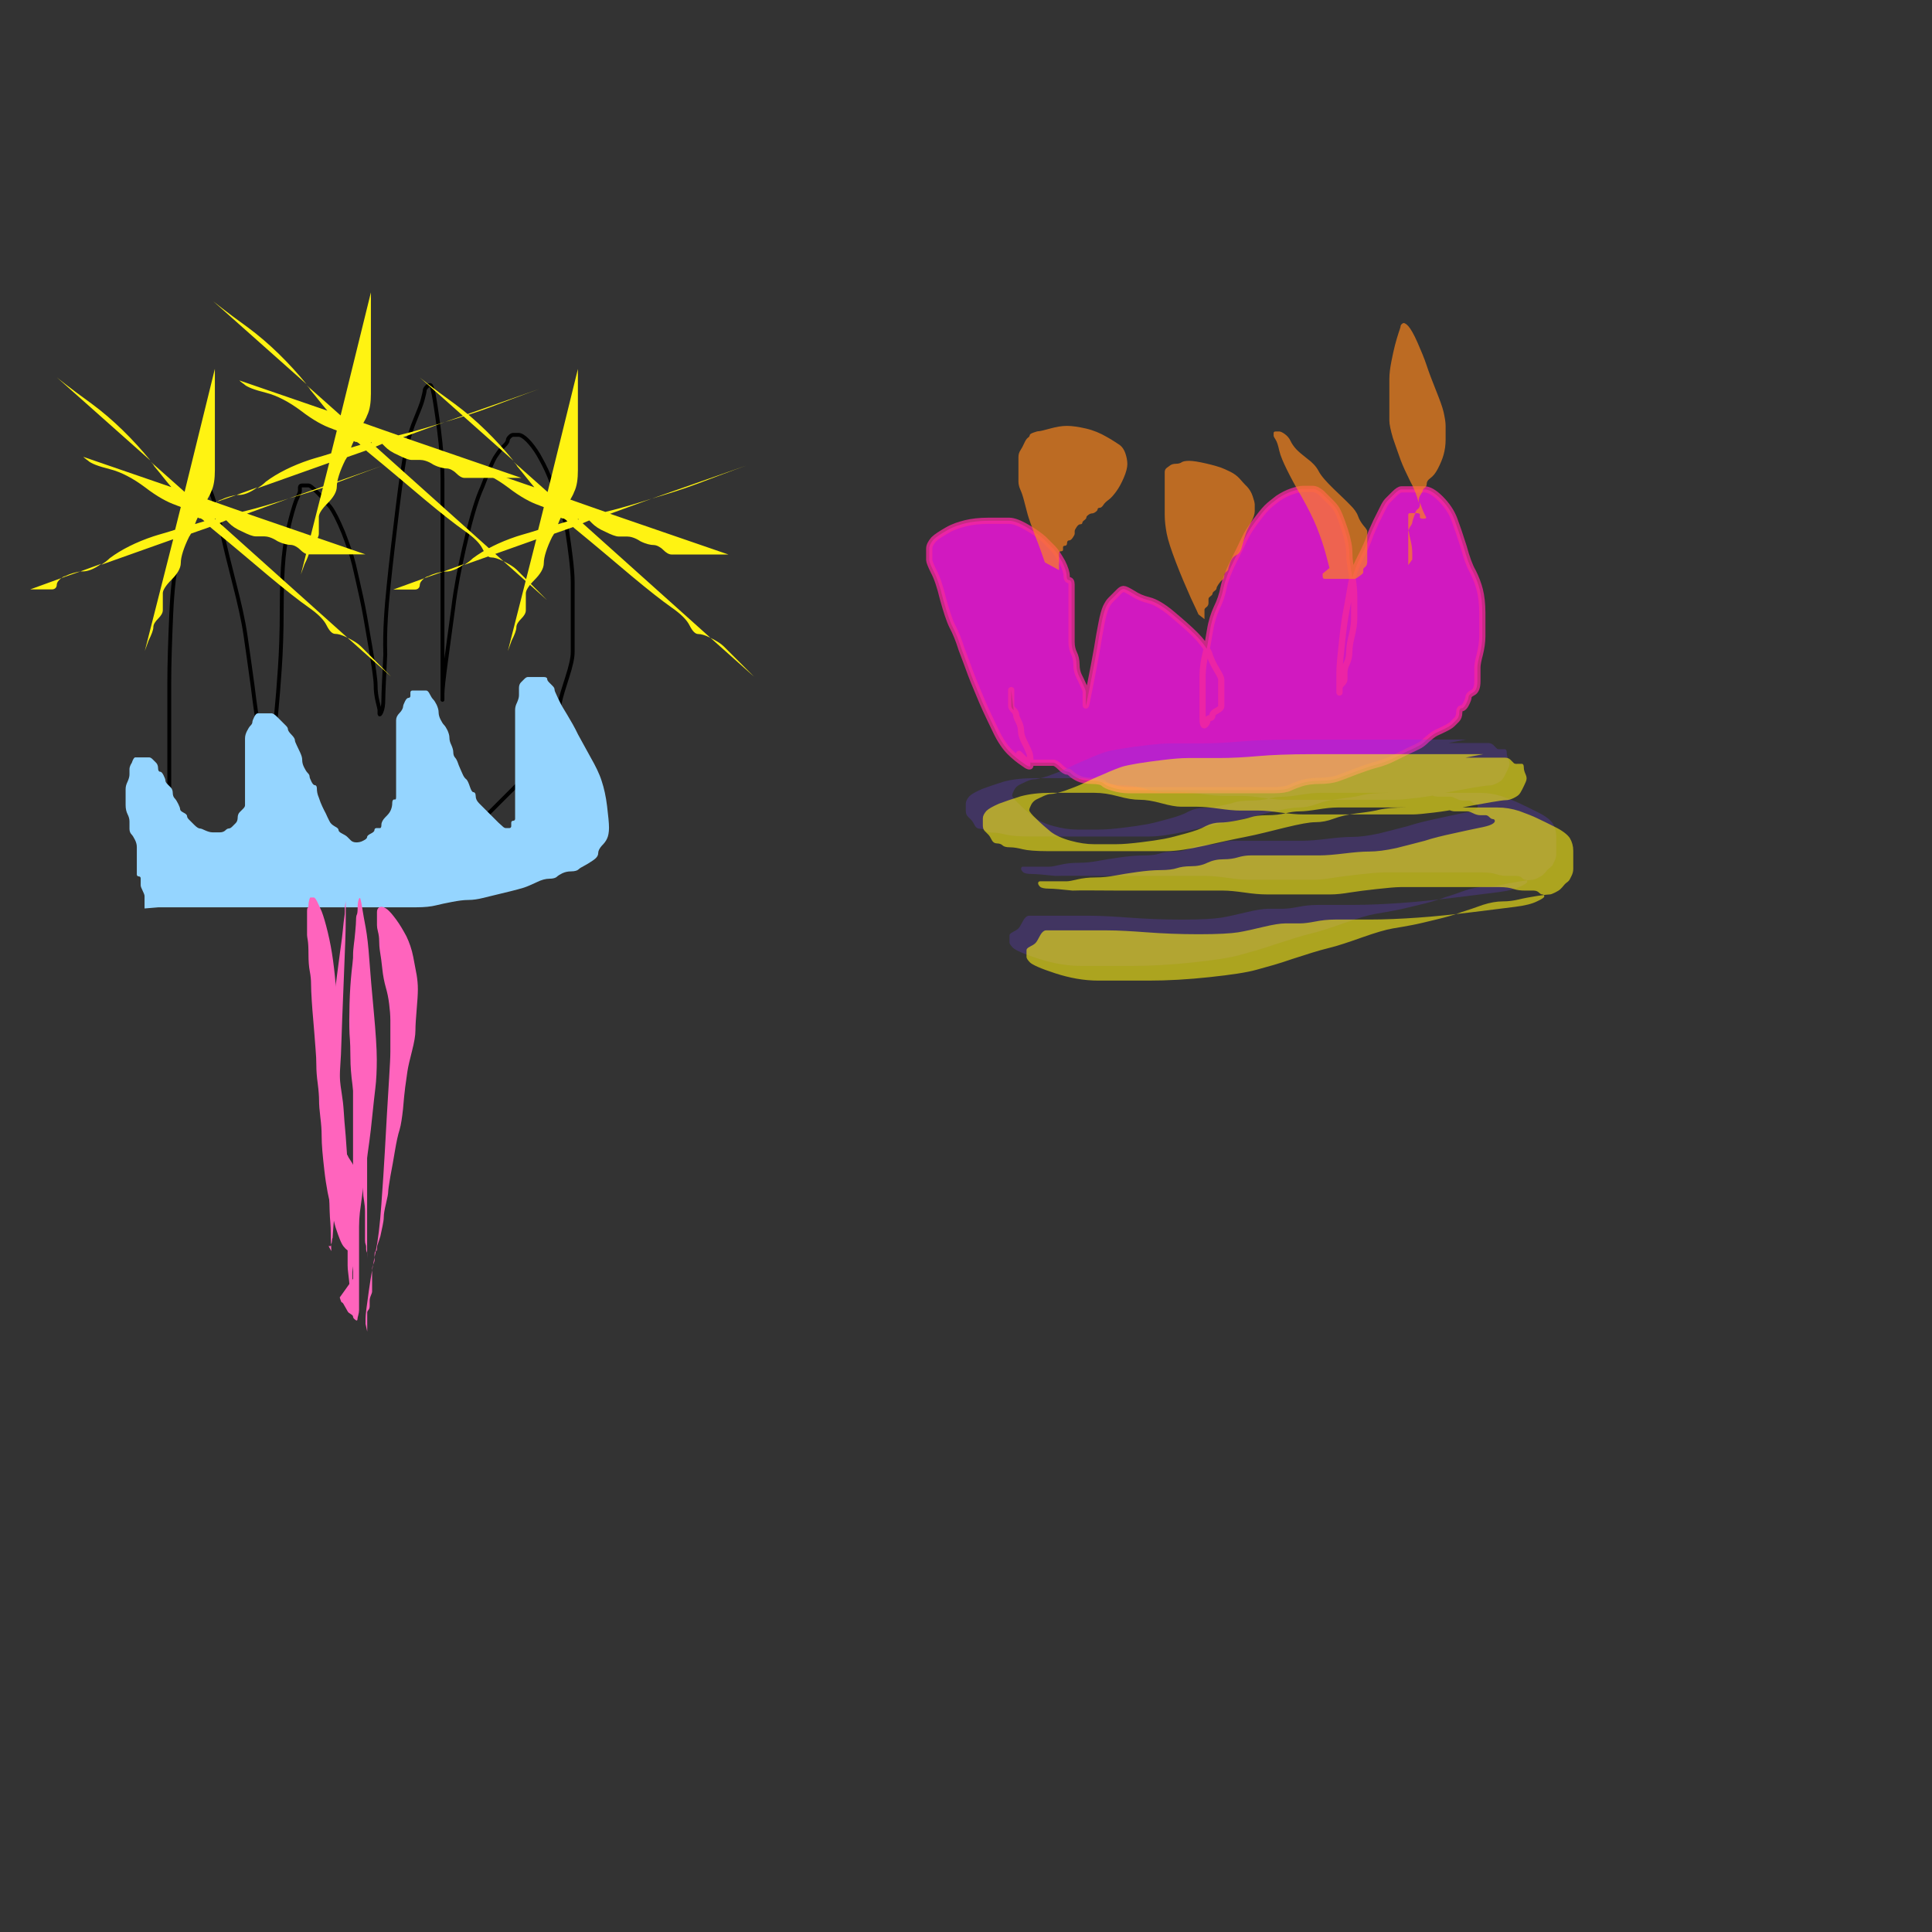 <?xml version="1.0" encoding="utf-8"?>
<!-- Generator: Adobe Illustrator 24.1.3, SVG Export Plug-In . SVG Version: 6.00 Build 0)  -->
<svg version="1.1" id="Layer_1" xmlns="http://www.w3.org/2000/svg" xmlns:xlink="http://www.w3.org/1999/xlink" x="0px" y="0px"
	 viewBox="0 0 500 500" style="enable-background:new 0 0 500 500;" xml:space="preserve">
<rect x="0" y="0" width="500" height="500" fill="#333333" stroke="none"/>
<style type="text/css">
	
		.st0{opacity:0.77;fill:#FF12EA;stroke:#F4279D;stroke-width:1.27;stroke-linecap:round;stroke-linejoin:round;stroke-miterlimit:12.7;enable-background:new    ;}
	.st1{fill:none;stroke:#000000;stroke-linecap:round;stroke-linejoin:round;stroke-miterlimit:10;}
	.st2{fill:#95D5FF;}
	.st3{fill:#FFF312;}
	.st4{fill:#6C3BF4;fill-opacity:0.24;}
	.st5{fill:#FFF312;fill-opacity:0.59;}
	.st6{fill:#FC861D;fill-opacity:0.68;}
	.st7{fill:#FF64BD;}
</style>
<desc>Created with Fabric.js 4.6.0</desc>
<g id="OZnDVDgNpDzpEBEFlIsdx" transform="matrix(1.27 0 0 1.27 311.99 165.64)">
	<path vector-effect="non-scaling-stroke" class="st0" d="M-39.6,10.2c0,0,0,0.2,0,0.5s0,0.6,0,0.9c0,0.3,0,0.6,0,0.9
		c0,0.3,0,0.6,0,0.9c0,0.3,0.2,0.6,0.5,0.9s0.5,0.6,0.5,0.9c0,0.3,0.2,0.8,0.5,1.4c0.3,0.6,0.5,1.2,0.5,1.9c0,0.6,0.2,1.2,0.5,1.9
		c0.3,0.6,0.6,1.2,0.9,1.9c0.3,0.6,0.5,1.2,0.5,1.9s0,1.1,0,1.4c0,0.3-0.5,0.2-1.4-0.5c-0.9-0.6-1.9-1.4-2.8-2.3s-1.9-2.3-2.8-4.2
		s-1.9-3.9-2.8-6c-0.9-2.2-1.7-4-2.3-5.6c-0.6-1.6-1.2-3.3-1.9-5.1c-0.6-1.9-1.2-3.4-1.9-4.7c-0.6-1.2-1.2-3.1-1.9-5.6
		c-0.6-2.5-1.2-4.3-1.9-5.6c-0.6-1.2-0.9-2-0.9-2.3c0-0.3,0-0.6,0-0.9c0-0.3,0-0.8,0-1.4c0-0.6,0.3-1.2,0.9-1.9
		c0.6-0.6,1.6-1.2,2.8-1.9s2.5-1.1,3.7-1.4c1.2-0.3,2.8-0.5,4.7-0.5c1.9,0,3.3,0,4.2,0s2.2,0.5,3.7,1.4c1.6,0.9,2.6,1.7,3.3,2.3
		c0.6,0.6,1.2,1.2,1.9,1.9c0.6,0.6,1.2,1.6,1.9,2.8c0.6,1.2,0.9,2.2,0.9,2.8c0,0.6,0.2,0.9,0.5,0.9s0.5,0.3,0.5,0.9
		c0,0.6,0,1.4,0,2.3c0,0.9,0,1.6,0,1.9c0,0.3,0,0.8,0,1.4c0,0.6,0,1.2,0,1.9s0,1.2,0,1.9c0,0.6,0,1.4,0,2.3c0,0.9,0.2,1.7,0.5,2.3
		s0.5,1.4,0.5,2.3c0,0.9,0.2,1.7,0.5,2.3c0.3,0.6,0.6,1.2,0.9,1.9c0.3,0.6,0.5,1.1,0.5,1.4s0,0.6,0,0.9c0,0.3,0,0.6,0,0.9
		c0,0.3,0,0.6,0,0.9c0,0.3,0.3-1.1,0.9-4.2c0.6-3.1,1.1-5.6,1.4-7.4c0.3-1.9,0.6-3.6,0.9-5.1c0.3-1.6,0.6-2.6,0.9-3.3
		c0.3-0.6,0.6-1.1,0.9-1.4c0.3-0.3,0.6-0.6,0.9-0.9s0.6-0.6,0.9-0.9c0.3-0.3,0.6-0.5,0.9-0.5s0.9,0.3,1.9,0.9c0.9,0.6,2,1.1,3.3,1.4
		c1.2,0.3,2.8,1.2,4.7,2.8c1.9,1.6,3.4,2.9,4.7,4.2c1.2,1.2,2.2,2.5,2.8,3.7C1.1,4,1.7,5.1,2.3,6.1s0.9,1.6,0.9,1.9
		c0,0.3,0,0.6,0,0.9c0,0.3,0,0.6,0,0.9s0,0.6,0,0.9s0,0.8,0,1.4s0,1.1,0,1.4c0,0.3-0.3,0.6-0.9,0.9S1.4,15,1.4,15.4
		c0,0.3-0.2,0.5-0.5,0.5c-0.3,0-0.5,0.2-0.5,0.5c0,0.3-0.2,0.6-0.5,0.9c-0.3,0.3-0.5-0.2-0.5-1.4s0-2.5,0-3.7s0-2.8,0-4.7
		S-0.3,4,0,2.8C0.3,1.6,0.6,0,0.9-1.9c0.3-1.9,0.8-3.4,1.4-4.7c0.6-1.2,1.1-2.6,1.4-4.2C4-12.2,4.7-14,5.6-15.8s1.7-3.4,2.3-4.7
		s1.4-2.5,2.3-3.7c0.9-1.2,1.7-2.2,2.3-2.8c0.6-0.6,1.4-1.2,2.3-1.9c0.9-0.6,1.9-1.1,2.8-1.4c0.9-0.3,1.7-0.5,2.3-0.5
		c0.6,0,1.2,0,1.9,0c0.6,0,1.2,0.3,1.9,0.9c0.6,0.6,1.2,1.2,1.9,1.9c0.6,0.6,1.1,1.2,1.4,1.9c0.3,0.6,0.8,1.9,1.4,3.7
		c0.6,1.9,0.9,3.4,0.9,4.7c0,1.2,0.2,2.6,0.5,4.2s0.5,3.1,0.5,4.7s0,2.9,0,4.2s-0.2,2.5-0.5,3.7c-0.3,1.2-0.5,2.3-0.5,3.3
		c0,0.9-0.2,1.7-0.5,2.3c-0.3,0.6-0.5,1.2-0.5,1.9c0,0.6,0,1.1,0,1.4c0,0.3-0.2,0.6-0.5,0.9c-0.3,0.3-0.5,0.6-0.5,0.9s0,0.6,0,0.9
		s0,0,0-0.9c0-0.9,0-2,0-3.3c0-1.2,0.2-3.3,0.5-6c0.3-2.8,0.6-5,0.9-6.5s0.6-3.3,0.9-5.1s0.9-3.7,1.9-5.6s1.6-3.3,1.9-4.2
		c0.3-0.9,0.8-2,1.4-3.3c0.6-1.2,1.1-2.2,1.4-2.8c0.3-0.6,0.6-1.1,0.9-1.4c0.3-0.3,0.8-0.8,1.4-1.4c0.6-0.6,1.1-0.9,1.4-0.9
		c0.3,0,0.9,0,1.9,0s1.9,0,2.8,0s2,0.6,3.3,1.9c1.2,1.2,2.2,2.6,2.8,4.2s1.2,3.4,1.9,5.6c0.6,2.2,1.2,3.9,1.9,5.1
		c0.6,1.2,1.1,2.5,1.4,3.7c0.3,1.2,0.5,2.8,0.5,4.7c0,1.9,0,3.4,0,4.7c0,1.2-0.2,2.5-0.5,3.7C55.6,4,55.4,5,55.4,5.6
		c0,0.6,0,1.6,0,2.8c0,1.2-0.3,2-0.9,2.3s-0.9,0.6-0.9,0.9c0,0.3-0.2,0.8-0.5,1.4c-0.3,0.6-0.6,0.9-0.9,0.9s-0.5,0.3-0.5,0.9
		s-0.2,1.1-0.5,1.4c-0.3,0.3-0.6,0.6-0.9,0.9c-0.3,0.3-0.8,0.6-1.4,0.9s-1.2,0.6-1.9,0.9c-0.6,0.3-1.2,0.8-1.9,1.4
		c-0.6,0.6-1.2,1.1-1.9,1.4c-0.6,0.3-1.2,0.6-1.9,0.9c-0.6,0.3-1.6,0.8-2.8,1.4s-2.5,1.1-3.7,1.4c-1.2,0.3-2.6,0.8-4.2,1.4
		c-1.6,0.6-2.8,1.1-3.7,1.4c-0.9,0.3-2.2,0.5-3.7,0.5s-2.8,0.2-3.7,0.5c-0.9,0.3-1.7,0.6-2.3,0.9s-1.7,0.5-3.3,0.5
		c-1.6,0-2.8,0-3.7,0c-0.9,0-2,0-3.3,0c-1.2,0-2.3,0-3.3,0s-2,0-3.3,0s-2.3,0-3.3,0s-1.7,0-2.3,0s-1.7,0-3.3,0c-1.6,0-2.8,0-3.7,0
		c-0.9,0-2,0-3.3,0c-1.2,0-2.3-0.2-3.3-0.5s-1.6-0.6-1.9-0.9c-0.3-0.3-1.1-0.5-2.3-0.5s-2.2-0.2-2.8-0.5c-0.6-0.3-1.1-0.6-1.4-0.9
		c-0.3-0.3-0.6-0.5-0.9-0.5s-0.8-0.3-1.4-0.9c-0.6-0.6-1.1-0.9-1.4-0.9c-0.3,0-0.6,0-0.9,0s-0.8,0-1.4,0c-0.6,0-1.2,0-1.9,0
		c-0.6,0-1.2-0.3-1.9-0.9l-0.9-0.9"/>
</g>
<g id="Gfq6T3Gb2TszP3sPSV1DY" transform="matrix(1 0 0 1 95.01 165.64)">
	<path vector-effect="non-scaling-stroke" class="st1" d="M-49.4,60.5c0,0-0.3-1.9-0.9-5.6c-0.6-3.7-0.9-7.4-0.9-11.2
		c0-3.7,0-8.8,0-15.4s0-12.3,0-17.2s0.2-10.9,0.5-17.7c0.3-6.8,0.9-11.9,1.9-15.4s1.6-6.4,1.9-8.8s0.6-4.7,0.9-6.5
		c0.3-1.9,0.5-3.1,0.5-3.7s0.2-1.1,0.5-1.4s0.6-0.6,0.9-0.9c0.3-0.3,0.6-0.2,0.9,0.5c0.3,0.6,0.9,1.6,1.9,2.8
		c0.9,1.2,2,4.7,3.3,10.2c1.2,5.6,2.5,10.7,3.7,15.4c1.2,4.7,2.2,9,2.8,13c0.6,4,1.2,8.5,1.9,13.5c0.6,5,1.1,8.2,1.4,9.8
		s0.6,3.3,0.9,5.1c0.3,1.9,0.5,3.3,0.5,4.2s0.2,1.4,0.5,1.4c0.3,0,0.6,0,0.9,0c0.3,0,0.5,0.2,0.5,0.5c0,0.3,0,0.6,0,0.9
		c0,0.3,0,0.3,0,0c0-0.3,0-0.8,0-1.4c0-0.6,0.2-2.3,0.5-5.1s0.6-5.7,0.9-8.8s0.6-6.8,0.9-11.2c0.3-4.3,0.5-9.5,0.5-15.4
		c0-5.9,0.2-10.4,0.5-13.5s0.8-5.9,1.4-8.4c0.6-2.5,1.1-4.2,1.4-5.1c0.3-0.9,0.6-1.7,0.9-2.3c0.3-0.6,0.5-1.1,0.5-1.4s0-0.6,0-0.9
		s0.2-0.5,0.5-0.5c0.3,0,0.6,0,0.9,0s0.6,0,0.9,0c0.3,0,1.1,0.6,2.3,1.9c1.2,1.2,2.3,2.5,3.3,3.7c0.9,1.2,2,3.4,3.3,6.5
		c1.2,3.1,2.2,5.9,2.8,8.4c0.6,2.5,1.2,5.3,1.9,8.4s1.4,7.3,2.3,12.6c0.9,5.3,1.4,8.7,1.4,10.2c0,1.6,0.2,2.9,0.5,4.2
		c0.3,1.2,0.5,2,0.5,2.3s0,0.6,0,0.9s0.2,0.2,0.5-0.5s0.5-1.7,0.5-3.3c0-1.6,0.2-5.4,0.5-11.6C4.5-2.5,5-8.5,5.6-14.4
		C6.2-20.3,7-27,7.9-34.4c0.9-7.4,1.7-12.6,2.3-15.4c0.6-2.8,1.4-5.3,2.3-7.4c0.9-2.2,1.6-3.9,1.9-5.1s0.5-2,0.5-2.3
		c0-0.3,0.2-0.6,0.5-0.9c0.3-0.3,0.6-0.5,0.9-0.5c0.3,0,0.6,0.8,0.9,2.3c0.3,1.6,0.8,4.7,1.4,9.3c0.6,4.7,0.9,8.8,0.9,12.6
		c0,3.7,0,7.8,0,12.1c0,4.3,0,9.3,0,14.9c0,5.6,0,9.6,0,12.1s0,5,0,7.4c0,2.5,0,4.3,0,5.6s0,2.2,0,2.8s0,1.1,0,1.4
		c0,0.3,0,0.6,0,0.9s0-0.2,0-1.4c0-1.2,0.3-4,0.9-8.4c0.6-4.3,1.2-9,1.9-14c0.6-5,1.6-10.1,2.8-15.4c1.2-5.3,2.2-8.8,2.8-10.7
		c0.6-1.9,1.2-3.6,1.9-5.1c0.6-1.6,1.2-3.1,1.9-4.7s1.2-2.8,1.9-3.7c0.6-0.9,1.2-1.7,1.9-2.3c0.6-0.6,0.9-1.1,0.9-1.4
		s0.2-0.6,0.5-0.9c0.3-0.3,0.6-0.5,0.9-0.5s0.8,0,1.4,0s1.4,0.5,2.3,1.4c0.9,0.9,1.9,2.2,2.8,3.7c0.9,1.6,1.9,3.4,2.8,5.6
		c0.9,2.2,1.9,4.7,2.8,7.4s1.6,5.1,1.9,7c0.3,1.9,0.6,4,0.9,6.5c0.3,2.5,0.5,4.7,0.5,6.5c0,1.9,0,4,0,6.5c0,2.5,0,4.7,0,6.5
		c0,1.9,0,3.6,0,5.1c0,1.6-0.5,3.7-1.4,6.5c-0.9,2.8-1.6,5-1.9,6.5c-0.3,1.6-0.8,3.1-1.4,4.7c-0.6,1.6-0.9,2.6-0.9,3.3
		c0,0.6-0.3,1.4-0.9,2.3c-0.6,0.9-0.9,1.7-0.9,2.3c0,0.6-0.2,1.1-0.5,1.4s-0.9,0.8-1.9,1.4S41.7,33,41.4,34
		c-0.3,0.9-1.2,2.2-2.8,3.7c-1.6,1.6-2.9,2.9-4.2,4.2c-1.2,1.2-2.5,2.5-3.7,3.7c-1.2,1.2-3.1,2.6-5.6,4.2c-2.5,1.6-4.5,2.9-6.1,4.2
		c-1.6,1.2-3.6,2.3-6.1,3.3c-2.5,0.9-4.5,1.7-6.1,2.3c-1.6,0.6-2.8,1.1-3.7,1.4c-0.9,0.3-2,0.6-3.3,0.9s-2,0.5-2.3,0.5
		c-0.3,0-0.8,0-1.4,0c-0.6,0-1.2,0.2-1.9,0.5c-0.6,0.3-1.1,0.5-1.4,0.5c-0.3,0-0.9,0.2-1.9,0.5c-0.9,0.3-1.6,0.5-1.9,0.5
		s-0.9,0-1.9,0c-0.9,0-1.7,0.2-2.3,0.5c-0.6,0.3-1.2,0.6-1.9,0.9c-0.6,0.3-1.2,0.5-1.9,0.5c-0.6,0-1.2,0-1.9,0c-0.6,0-1.4,0-2.3,0
		c-0.9,0-1.7,0-2.3,0s-1.4,0-2.3,0s-1.7,0-2.3,0c-0.6,0-1.6,0-2.8,0c-1.2,0-2.2,0-2.8,0s-1.1,0-1.4,0c-0.3,0-0.9,0-1.9,0
		c-0.9,0-1.7,0-2.3,0s-1.2,0-1.9,0s-1.2-0.2-1.9-0.5s-1.2-0.6-1.9-0.9c-0.6-0.3-1.1-0.5-1.4-0.5s-0.6,0-0.9,0
		c-0.3,0-0.6-0.2-0.9-0.5c-0.3-0.3-0.6-0.6-0.9-0.9c-0.3-0.3-0.8-0.5-1.4-0.5h-0.9"/>
</g>
<g id="wEVobVdnxvsrWyzfyAKXo" transform="matrix(1 0 0 1 95.01 205.01)">
	<path vector-effect="non-scaling-stroke" class="st2" d="M-54,29.8c0,0,1.2,0,3.7,0c2.5,0,5.4,0,8.8,0c3.4,0,6.5,0,9.3,0
		s5.9,0,9.3,0s5.7,0,7,0s2.6,0,4.2,0s2.6,0,3.3,0c0.6,0,1.2,0,1.9,0c0.6,0,1.2,0,1.9,0c0.6,0,1.6,0,2.8,0c1.2,0,2.6,0,4.2,0
		s3.1,0,4.7,0s3.4,0,5.6,0s3.9-0.2,5.1-0.5c1.2-0.3,2.6-0.6,4.2-0.9c1.6-0.3,2.9-0.5,4.2-0.5c1.2,0,2.5-0.2,3.7-0.5
		c1.2-0.3,2.5-0.6,3.7-0.9c1.2-0.3,2.5-0.6,3.7-0.9c1.2-0.3,2.3-0.6,3.3-0.9c0.9-0.3,2-0.8,3.3-1.4c1.2-0.6,2.3-0.9,3.3-0.9
		c0.9,0,1.6-0.2,1.9-0.5c0.3-0.3,0.8-0.6,1.4-0.9c0.6-0.3,1.4-0.5,2.3-0.5c0.9,0,1.6-0.2,1.9-0.5c0.3-0.3,0.8-0.6,1.4-0.9
		c0.6-0.3,1.4-0.8,2.3-1.4s1.4-1.2,1.4-1.9c0-0.6,0.3-1.2,0.9-1.9c0.6-0.6,1.1-1.2,1.4-1.9c0.3-0.6,0.5-1.6,0.5-2.8
		s-0.2-3.1-0.5-5.6c-0.3-2.5-0.8-4.7-1.4-6.5c-0.6-1.9-1.6-3.9-2.8-6c-1.2-2.2-2.3-4.2-3.3-6c-0.9-1.9-1.9-3.6-2.8-5.1
		s-1.6-2.6-1.9-3.3c-0.3-0.6-0.6-1.2-0.9-1.9c-0.3-0.6-0.5-1.1-0.5-1.4s-0.2-0.6-0.5-0.9s-0.6-0.6-0.9-0.9c-0.3-0.3-0.5-0.6-0.5-0.9
		c0-0.3-0.3-0.5-0.9-0.5c-0.6,0-1.1,0-1.4,0s-0.6,0-0.9,0c-0.3,0-0.6,0-0.9,0c-0.3,0-0.6,0-0.9,0s-0.6,0.2-0.9,0.5
		c-0.3,0.3-0.6,0.6-0.9,0.9c-0.3,0.3-0.5,0.8-0.5,1.4c0,0.6,0,1.2,0,1.9c0,0.6-0.2,1.2-0.5,1.9c-0.3,0.6-0.5,1.2-0.5,1.9
		c0,0.6,0,1.4,0,2.3c0,0.9,0,2,0,3.3c0,1.2,0,2.3,0,3.3s0,1.7,0,2.3s0,1.4,0,2.3s0,1.7,0,2.3s0,1.1,0,1.4c0,0.3,0,0.8,0,1.4
		s0,1.1,0,1.4s0,0.6,0,0.9s0,0.6,0,0.9s0,0.6,0,0.9s0,0.6,0,0.9s0,0.6,0,0.9s0,0.6,0,0.9c0,0.3,0,0.8,0,1.4s0,1.1,0,1.4
		c0,0.3-0.2,0.5-0.5,0.5s-0.5,0.2-0.5,0.5s0,0.6,0,0.9s-0.2,0.5-0.5,0.5c-0.3,0-0.6,0-0.9,0c-0.3,0-0.6-0.2-0.9-0.5S34.3,8.2,34,7.9
		c-0.3-0.3-0.6-0.6-0.9-0.9c-0.3-0.3-0.6-0.6-0.9-0.9c-0.3-0.3-0.6-0.6-0.9-0.9c-0.3-0.3-0.6-0.6-0.9-0.9c-0.3-0.3-0.8-0.8-1.4-1.4
		c-0.6-0.6-0.9-1.2-0.9-1.9S27.8,0,27.5,0c-0.3,0-0.6-0.5-0.9-1.4s-0.6-1.6-0.9-1.9C25.3-3.6,25-4,24.7-4.7S24.1-6,23.7-7
		c-0.3-0.9-0.6-1.6-0.9-1.9c-0.3-0.3-0.5-0.8-0.5-1.4s-0.2-1.2-0.5-1.9c-0.3-0.6-0.5-1.2-0.5-1.9c0-0.6-0.2-1.2-0.5-1.9
		c-0.3-0.6-0.6-1.1-0.9-1.4c-0.3-0.3-0.6-0.8-0.9-1.4c-0.3-0.6-0.5-1.2-0.5-1.9c0-0.6-0.2-1.2-0.5-1.9c-0.3-0.6-0.6-1.1-0.9-1.4
		c-0.3-0.3-0.6-0.8-0.9-1.4c-0.3-0.6-0.6-0.9-0.9-0.9s-0.6,0-0.9,0c-0.3,0-0.6,0-0.9,0c-0.3,0-0.6,0-0.9,0c-0.3,0-0.6,0-0.9,0
		c-0.3,0-0.5,0.2-0.5,0.5s0,0.6,0,0.9s-0.2,0.5-0.5,0.5c-0.3,0-0.6,0.3-0.9,0.9c-0.3,0.6-0.5,1.1-0.5,1.4S9-21.1,8.4-20.5
		c-0.6,0.6-0.9,1.2-0.9,1.9s0,1.2,0,1.9c0,0.6,0,1.2,0,1.9c0,0.6,0,1.2,0,1.9s0,1.2,0,1.9s0,1.1,0,1.4c0,0.3,0,0.9,0,1.9
		s0,1.6,0,1.9s0,0.8,0,1.4s0,1.2,0,1.9s0,1.2,0,1.9s0,1.2,0,1.9S7.3,1.9,7,1.9S6.5,2.2,6.5,2.8S6.4,4,6.1,4.7S5.3,5.9,4.7,6.5
		S3.7,7.8,3.7,8.4S3.6,9.3,3.3,9.3s-0.6,0-0.9,0S1.9,9.5,1.9,9.8s-0.3,0.6-0.9,0.9S0,11.3,0,11.6s-0.3,0.6-0.9,0.9
		C-1.6,12.9-2.2,13-2.8,13c-0.6,0-1.1-0.2-1.4-0.5c-0.3-0.3-0.6-0.6-0.9-0.9s-0.8-0.6-1.4-0.9s-0.9-0.6-0.9-0.9s-0.3-0.6-0.9-0.9
		C-9,8.5-9.5,8.1-9.8,7.4c-0.3-0.6-0.6-1.2-0.9-1.9C-11,5-11.3,4.3-11.6,3.7c-0.3-0.6-0.6-1.4-0.9-2.3C-12.9,0.5-13-0.3-13-0.9
		s-0.2-0.9-0.5-0.9c-0.3,0-0.6-0.3-0.9-0.9c-0.3-0.6-0.5-1.1-0.5-1.4c0-0.3-0.2-0.6-0.5-0.9c-0.3-0.3-0.6-0.8-0.9-1.4
		c-0.3-0.6-0.5-1.2-0.5-1.9s-0.2-1.2-0.5-1.9s-0.6-1.2-0.9-1.9c-0.3-0.6-0.5-1.1-0.5-1.4s-0.3-0.8-0.9-1.4c-0.6-0.6-0.9-1.1-0.9-1.4
		c0-0.3-0.2-0.6-0.5-0.9s-0.6-0.6-0.9-0.9s-0.8-0.8-1.4-1.4c-0.6-0.6-1.1-0.9-1.4-0.9c-0.3,0-0.6,0-0.9,0s-0.6,0-0.9,0
		c-0.3,0-0.6,0-0.9,0s-0.6,0-0.9,0c-0.3,0-0.6,0.3-0.9,0.9c-0.3,0.6-0.5,1.1-0.5,1.4s-0.2,0.6-0.5,0.9s-0.6,0.8-0.9,1.4
		c-0.3,0.6-0.5,1.2-0.5,1.9c0,0.6,0,1.1,0,1.4s0,0.8,0,1.4s0,1.2,0,1.9s0,1.2,0,1.9s0,1.4,0,2.3s0,1.7,0,2.3s0,1.2,0,1.9
		s0,1.2,0,1.9s0,1.1,0,1.4s0,0.6,0,0.9s-0.2,0.6-0.5,0.9c-0.3,0.3-0.6,0.6-0.9,0.9c-0.3,0.3-0.5,0.8-0.5,1.4s-0.2,1.1-0.5,1.4
		c-0.3,0.3-0.6,0.6-0.9,0.9c-0.3,0.3-0.6,0.5-0.9,0.5s-0.6,0.2-0.9,0.5c-0.3,0.3-0.8,0.5-1.4,0.5c-0.6,0-1.2,0-1.9,0
		c-0.6,0-1.2-0.2-1.9-0.5c-0.6-0.3-1.1-0.5-1.4-0.5c-0.3,0-0.8-0.3-1.4-0.9c-0.6-0.6-1.1-1.1-1.4-1.4c-0.3-0.3-0.5-0.6-0.5-0.9
		c0-0.3-0.3-0.6-0.9-0.9c-0.6-0.3-0.9-0.6-0.9-0.9c0-0.3-0.2-0.8-0.5-1.4s-0.6-1.1-0.9-1.4c-0.3-0.3-0.5-0.8-0.5-1.4
		s-0.2-1.1-0.5-1.4c-0.3-0.3-0.6-0.6-0.9-0.9c-0.3-0.3-0.5-0.6-0.5-0.9s-0.2-0.8-0.5-1.4s-0.6-0.9-0.9-0.9c-0.3,0-0.5-0.3-0.5-0.9
		s-0.2-1.1-0.5-1.4c-0.3-0.3-0.6-0.6-0.9-0.9c-0.3-0.3-0.6-0.5-0.9-0.5c-0.3,0-0.6,0-0.9,0c-0.3,0-0.6,0-0.9,0c-0.3,0-0.6,0-0.9,0
		s-0.6,0-0.9,0c-0.3,0-0.6,0.5-0.9,1.4C-61.3-7-61.5-6.4-61.5-6s0,0.8,0,1.4s-0.2,1.2-0.5,1.9c-0.3,0.6-0.5,1.2-0.5,1.9s0,1.2,0,1.9
		s0,1.4,0,2.3s0.2,1.7,0.5,2.3c0.3,0.6,0.5,1.2,0.5,1.9c0,0.6,0,1.2,0,1.9c0,0.6,0.2,1.1,0.5,1.4c0.3,0.3,0.6,0.8,0.9,1.4
		c0.3,0.6,0.5,1.2,0.5,1.9s0,1.2,0,1.9c0,0.6,0,1.2,0,1.9c0,0.6,0,1.2,0,1.9c0,0.6,0,1.1,0,1.4s0.2,0.5,0.5,0.5s0.5,0.2,0.5,0.5
		s0,0.6,0,0.9s0,0.6,0,0.9s0.2,0.8,0.5,1.4c0.3,0.6,0.5,1.1,0.5,1.4s0,0.6,0,0.9s0,0.8,0,1.4v0.9"/>
</g>
<g id="e1W6Lah-f7uGrFQnTWZz3" transform="matrix(2.45 0 0 2.45 54.63 135.38)">
	<path vector-effect="non-scaling-stroke" class="st3" d="M18.2-6.1c0,0-1.7,0.6-5.1,1.9c-1.6,0.6-3.2,1.1-4.9,1.6L18.2-6.1z
		 M8.2-2.6C8.2-2.6,8.2-2.6,8.2-2.6L8.2-2.6L8.2-2.6z M0.9,0l13.5,12.1c-0.6-0.3-1-0.4-1.3-0.4c-0.3,0-0.6-0.3-0.9-0.9
		c-0.3-0.6-0.9-1.2-1.9-1.9C9.3,8.2,7.9,7.1,6.1,5.6C4.2,4,2.2,2.3,0,0.5c0,0-0.1-0.1-0.1-0.1l-2,0.7c-0.1,0.1-0.1,0.2-0.2,0.3
		c-0.6,1.2-0.9,2.2-0.9,2.8S-3.6,5.4-4.2,6c-0.6,0.6-0.9,1.1-0.9,1.4s0,0.6,0,0.9c0,0.3,0,0.6,0,0.9s-0.2,0.6-0.5,0.9
		c-0.3,0.3-0.5,0.6-0.5,0.9s-0.2,0.8-0.5,1.4L-7,13.5L-4,1.7l-7.6,2.7c0.3-0.2,0.6-0.4,0.9-0.7C-9.5,2.8-7.9,2-6.1,1.4
		c0.6-0.2,1.4-0.4,2.3-0.7l0.6-2.4c-0.2-0.1-0.3-0.1-0.5-0.2c-0.9-0.3-2-0.9-3.3-1.9c-1.2-0.9-2.5-1.6-3.7-1.9s-2-0.6-2.3-0.9
		C-13.3-6.8-13.5-7-13.5-7l9.3,3.2c-0.6-0.7-1.2-1.5-1.8-2.2c-0.1-0.2-0.2-0.3-0.4-0.5l3.6,3.2l0,0l3.2-13c0,0,0,0.3,0,0.9
		c0,0.6,0,1.2,0,1.9s0,1.4,0,2.3s0,1.9,0,2.8s0,1.9,0,2.8S0.3-3.9,0-3.3C-0.1-3-0.3-2.7-0.4-2.5l3.7,1.3C5-1.6,6.6-2.1,8.2-2.6
		L3.8-1l12.5,4.3c-0.6,0-2,0-2.3,0s-0.8,0-1.4,0s-1.1,0-1.4,0s-0.6,0-0.9,0c-0.3,0-0.6-0.2-0.9-0.5S8.7,2.3,8.4,2.3
		C8.1,2.3,7.6,2.2,7,1.9C6.4,1.5,5.9,1.4,5.6,1.4s-0.6,0-0.9,0c-0.3,0-0.8-0.2-1.4-0.5C2.6,0.6,2.2,0.3,1.9,0
		C1.8-0.1,1.7-0.2,1.6-0.3L0.9,0z M0.4-0.4c0,0,0.1,0,0.1,0C0.4-0.5,0.4-0.5,0.4-0.4L0.4-0.4z M-0.7-0.2c-0.1-0.1-0.2-0.2-0.4-0.3
		c-0.1,0-0.2,0-0.3-0.1c-0.1,0.2-0.2,0.4-0.3,0.7C-1.4,0-1-0.1-0.7-0.2L-0.7-0.2z M-13.5,5.1c-0.1,0-0.2,0-0.3,0l2.2-0.8
		C-12.4,4.9-13.1,5.1-13.5,5.1L-13.5,5.1z M-13.8,5.1l-2,0.7c0.1-0.1,0.3-0.2,0.4-0.2C-14.8,5.3-14.3,5.2-13.8,5.1z M-16.3,6.5
		c0,0.3-0.2,0.5-0.5,0.5c-0.3,0-0.8,0-1.4,0h-0.9l3.3-1.2C-16.1,6-16.3,6.3-16.3,6.5L-16.3,6.5z M-12.6-12.6c2.3,1.7,4.4,3.8,6.2,6
		l-9.9-8.8C-16.3-15.4-15.1-14.4-12.6-12.6L-12.6-12.6z M14.4,12.1c0.6,0.3,1.1,0.6,1.4,0.9c0.3,0.3,0.6,0.6,0.9,0.9
		c0.3,0.3,0.8,0.8,1.4,1.4l0.9,0.9L14.4,12.1C14.4,12.1,14.4,12.1,14.4,12.1z"/>
</g>
<g id="zqFxi9jzA-482RbV_hDjw" transform="matrix(2.45 0 0 2.45 95.01 115.6)">
	<path vector-effect="non-scaling-stroke" class="st3" d="M18.2-6.1c0,0-1.7,0.6-5.1,1.9c-1.6,0.6-3.2,1.1-4.9,1.6L18.2-6.1z
		 M8.2-2.6C8.2-2.6,8.2-2.6,8.2-2.6L8.2-2.6L8.2-2.6z M0.9,0l13.5,12.1c-0.6-0.3-1-0.4-1.3-0.4c-0.3,0-0.6-0.3-0.9-0.9
		c-0.3-0.6-0.9-1.2-1.9-1.9C9.3,8.2,7.9,7.1,6.1,5.6C4.2,4,2.2,2.3,0,0.5c0,0-0.1-0.1-0.1-0.1l-2,0.7c-0.1,0.1-0.1,0.2-0.2,0.3
		c-0.6,1.2-0.9,2.2-0.9,2.8S-3.6,5.4-4.2,6c-0.6,0.6-0.9,1.1-0.9,1.4s0,0.6,0,0.9c0,0.3,0,0.6,0,0.9s-0.2,0.6-0.5,0.9
		c-0.3,0.3-0.5,0.6-0.5,0.9s-0.2,0.8-0.5,1.4L-7,13.5L-4,1.7l-7.6,2.7c0.3-0.2,0.6-0.4,0.9-0.7C-9.5,2.8-7.9,2-6.1,1.4
		c0.6-0.2,1.4-0.4,2.3-0.7l0.6-2.4c-0.2-0.1-0.3-0.1-0.5-0.2c-0.9-0.3-2-0.9-3.3-1.9c-1.2-0.9-2.5-1.6-3.7-1.9s-2-0.6-2.3-0.9
		C-13.3-6.8-13.5-7-13.5-7l9.3,3.2c-0.6-0.7-1.2-1.5-1.8-2.2c-0.1-0.2-0.2-0.3-0.4-0.5l3.6,3.2l0,0l3.2-13c0,0,0,0.3,0,0.9
		s0,1.2,0,1.9c0,0.6,0,1.4,0,2.3s0,1.9,0,2.8c0,0.9,0,1.9,0,2.8S0.3-3.9,0-3.3C-0.1-3-0.3-2.7-0.4-2.5l3.7,1.3
		C5-1.6,6.6-2.1,8.2-2.6L3.8-1l12.5,4.3c-0.6,0-2,0-2.3,0s-0.8,0-1.4,0s-1.1,0-1.4,0s-0.6,0-0.9,0c-0.3,0-0.6-0.2-0.9-0.5
		S8.7,2.3,8.4,2.3C8.1,2.3,7.6,2.2,7,1.9C6.4,1.5,5.9,1.4,5.6,1.4s-0.6,0-0.9,0c-0.3,0-0.8-0.2-1.4-0.5C2.6,0.6,2.2,0.3,1.9,0
		C1.8-0.1,1.7-0.2,1.6-0.3L0.9,0z M0.4-0.4c0,0,0.1,0,0.1,0C0.4-0.5,0.4-0.5,0.4-0.4L0.4-0.4z M-0.7-0.2c-0.1-0.1-0.2-0.2-0.4-0.3
		c-0.1,0-0.2,0-0.3-0.1c-0.1,0.2-0.2,0.4-0.3,0.7C-1.4,0-1-0.1-0.7-0.2L-0.7-0.2z M-13.5,5.1c-0.1,0-0.2,0-0.3,0l2.2-0.8
		C-12.4,4.9-13.1,5.1-13.5,5.1L-13.5,5.1z M-13.8,5.1l-2,0.7c0.1-0.1,0.3-0.2,0.4-0.2C-14.8,5.3-14.3,5.2-13.8,5.1z M-16.3,6.5
		c0,0.3-0.2,0.5-0.5,0.5c-0.3,0-0.8,0-1.4,0h-0.9l3.3-1.2C-16.1,6-16.3,6.3-16.3,6.5L-16.3,6.5z M-12.6-12.6c2.3,1.7,4.4,3.8,6.2,6
		l-9.9-8.8C-16.3-15.4-15.1-14.4-12.6-12.6L-12.6-12.6z M14.4,12.1c0.6,0.3,1.1,0.6,1.4,0.9c0.3,0.3,0.6,0.6,0.9,0.9
		c0.3,0.3,0.8,0.8,1.4,1.4l0.9,0.9L14.4,12.1C14.4,12.1,14.4,12.1,14.4,12.1z"/>
</g>
<g id="zF_DusgmovymhaVSjugfd" transform="matrix(2.45 0 0 2.45 148.58 135.42)">
	<path vector-effect="non-scaling-stroke" class="st3" d="M18.2-6.1c0,0-1.7,0.6-5.1,1.9c-1.6,0.6-3.2,1.1-4.9,1.6L18.2-6.1z
		 M8.2-2.6C8.2-2.6,8.2-2.6,8.2-2.6L8.2-2.6L8.2-2.6z M0.9,0l13.5,12.1c-0.6-0.3-1-0.4-1.3-0.4c-0.3,0-0.6-0.3-0.9-0.9
		c-0.3-0.6-0.9-1.2-1.9-1.9C9.3,8.2,7.9,7.1,6.1,5.6C4.2,4,2.2,2.3,0,0.5c0,0-0.1-0.1-0.1-0.1l-2,0.7c-0.1,0.1-0.1,0.2-0.2,0.3
		c-0.6,1.2-0.9,2.2-0.9,2.8S-3.6,5.4-4.2,6c-0.6,0.6-0.9,1.1-0.9,1.4s0,0.6,0,0.9c0,0.3,0,0.6,0,0.9s-0.2,0.6-0.5,0.9
		c-0.3,0.3-0.5,0.6-0.5,0.9s-0.2,0.8-0.5,1.4L-7,13.5L-4,1.7l-7.6,2.7c0.3-0.2,0.6-0.4,0.9-0.7C-9.5,2.8-7.9,2-6.1,1.4
		c0.6-0.2,1.4-0.4,2.3-0.7l0.6-2.4c-0.2-0.1-0.3-0.1-0.5-0.2c-0.9-0.3-2-0.9-3.3-1.9c-1.2-0.9-2.5-1.6-3.7-1.9s-2-0.6-2.3-0.9
		C-13.3-6.8-13.5-7-13.5-7l9.3,3.2c-0.6-0.7-1.2-1.5-1.8-2.2c-0.1-0.2-0.2-0.3-0.4-0.5l3.6,3.2l0,0l3.2-13c0,0,0,0.3,0,0.9
		s0,1.2,0,1.9c0,0.6,0,1.4,0,2.3s0,1.9,0,2.8s0,1.9,0,2.8S0.3-3.9,0-3.3C-0.1-3-0.3-2.7-0.4-2.5l3.7,1.3C5-1.6,6.6-2.1,8.2-2.6
		L3.8-1l12.5,4.3c-0.6,0-2,0-2.3,0s-0.8,0-1.4,0s-1.1,0-1.4,0s-0.6,0-0.9,0c-0.3,0-0.6-0.2-0.9-0.5S8.7,2.3,8.4,2.3
		C8.1,2.3,7.6,2.2,7,1.9C6.4,1.5,5.9,1.4,5.6,1.4s-0.6,0-0.9,0c-0.3,0-0.8-0.2-1.4-0.5C2.6,0.6,2.2,0.3,1.9,0
		C1.8-0.1,1.7-0.2,1.6-0.3L0.9,0z M0.4-0.4c0,0,0.1,0,0.1,0C0.4-0.5,0.4-0.5,0.4-0.4L0.4-0.4z M-0.7-0.2c-0.1-0.1-0.2-0.2-0.4-0.3
		c-0.1,0-0.2,0-0.3-0.1c-0.1,0.2-0.2,0.4-0.3,0.7C-1.4,0-1-0.1-0.7-0.2L-0.7-0.2z M-13.5,5.1c-0.1,0-0.2,0-0.3,0l2.2-0.8
		C-12.4,4.9-13.1,5.1-13.5,5.1L-13.5,5.1z M-13.8,5.1l-2,0.7c0.1-0.1,0.3-0.2,0.4-0.2C-14.8,5.3-14.3,5.2-13.8,5.1z M-16.3,6.5
		c0,0.3-0.2,0.5-0.5,0.5c-0.3,0-0.8,0-1.4,0h-0.9l3.3-1.2C-16.1,6-16.3,6.3-16.3,6.5L-16.3,6.5z M-12.6-12.6c2.3,1.7,4.4,3.8,6.2,6
		l-9.9-8.8C-16.3-15.4-15.1-14.4-12.6-12.6L-12.6-12.6z M14.4,12.1c0.6,0.3,1.1,0.6,1.4,0.9c0.3,0.3,0.6,0.6,0.9,0.9
		c0.3,0.3,0.8,0.8,1.4,1.4l0.9,0.9L14.4,12.1C14.4,12.1,14.4,12.1,14.4,12.1z"/>
</g>
<g id="_x35_gc2LHkyfkYgLauqXDpch" transform="matrix(1 0 0 1 326.35 220.69)">
	<path vector-effect="non-scaling-stroke" class="st4" d="M53.1-29.3c0,0-2.8,0-8.4,0c-5.6,0-11.5,0-17.7,0c-6.2,0-12.3,0-18.2,0
		c-5.9,0-10.6,0.2-14,0.5c-3.4,0.3-6.8,0.5-10.2,0.5c-3.4,0-6.1,0-7.9,0c-1.9,0-4,0.2-6.5,0.5c-2.5,0.3-4.7,0.6-6.5,0.9
		s-3.3,0.6-4.2,0.9c-0.9,0.3-2.5,0.9-4.7,1.9c-2.2,0.9-3.9,1.7-5.1,2.3c-1.2,0.6-2.8,1.2-4.7,1.9c-1.9,0.6-3.1,0.9-3.7,0.9
		c-0.6,0-1.2,0.2-1.9,0.5s-1.2,0.6-1.9,0.9c-0.6,0.3-1.1,0.8-1.4,1.4c-0.3,0.6-0.5,1.1-0.5,1.4c0,0.3,0.6,1.1,1.9,2.3
		c1.2,1.2,2.5,2.3,3.7,3.3c1.2,0.9,2.9,1.7,5.1,2.3c2.2,0.6,4.2,0.9,6.1,0.9c1.9,0,3.7,0,5.6,0c1.9,0,4-0.2,6.5-0.5
		c2.5-0.3,4.5-0.6,6.1-0.9c1.6-0.3,3.4-0.8,5.6-1.4c2.2-0.6,3.9-1.2,5.1-1.9c1.2-0.6,2.5-0.9,3.7-0.9c1.2,0,2.6-0.2,4.2-0.5
		S-7.9-12.7-7-13c0.9-0.3,2.3-0.5,4.2-0.5c1.9,0,3.4-0.2,4.7-0.5c1.2-0.3,2.5-0.5,3.7-0.5c1.2,0,2.8-0.2,4.7-0.5
		c1.9-0.3,3.6-0.5,5.1-0.5s3.3,0,5.1,0c1.9,0,3.3,0,4.2,0s2.3,0,4.2,0c1.9,0,3.4,0,4.7,0c1.2,0,2.3,0,3.3,0c0.9,0,2.2,0,3.7,0
		c1.6,0,2.6,0.2,3.3,0.5s1.2,0.5,1.9,0.5c0.6,0,1.2,0,1.9,0s1.1,0,1.4,0c0.3,0,0.8,0.2,1.4,0.5c0.6,0.3,1.2,0.5,1.9,0.5s1.1,0,1.4,0
		s0.6,0.2,0.9,0.5c0.3,0.3,0.6,0.5,0.9,0.5s0.5,0.2,0.5,0.5s-0.3,0.6-0.9,0.9c-0.6,0.3-1.7,0.6-3.3,0.9c-1.6,0.3-3.7,0.8-6.5,1.4
		c-2.8,0.6-5.3,1.2-7.4,1.9c-2.2,0.6-4.7,1.2-7.4,1.9c-2.8,0.6-5.1,0.9-7,0.9c-1.9,0-4,0.2-6.5,0.5c-2.5,0.3-4.7,0.5-6.5,0.5
		c-1.9,0-4,0-6.5,0c-2.5,0-4.7,0-6.5,0c-1.9,0-3.4,0-4.7,0c-1.2,0-2.3,0.2-3.3,0.5s-2.2,0.5-3.7,0.5c-1.6,0-2.9,0.3-4.2,0.9
		c-1.2,0.6-2.6,0.9-4.2,0.9s-2.8,0.2-3.7,0.5c-0.9,0.3-2.3,0.5-4.2,0.5c-1.9,0-3.9,0.2-6.1,0.5c-2.2,0.3-4,0.6-5.6,0.9
		c-1.6,0.3-3.3,0.5-5.1,0.5c-1.9,0-3.4,0.2-4.7,0.5s-2.2,0.5-2.8,0.5s-1.4,0-2.3,0s-1.6,0-1.9,0s-0.6,0-0.9,0c-0.3,0-0.6,0-0.9,0
		c-0.3,0-0.6,0-0.9,0s-0.5,0.2-0.5,0.5s0.2,0.6,0.5,0.9s1.1,0.5,2.3,0.5s3.3,0.2,6.1,0.5C-50.7,5.9-46.7,6-41.4,6s9.5,0,12.6,0
		c3.1,0,5.9,0,8.4,0s4.5,0,6.1,0c1.6,0,3.4,0.2,5.6,0.5C-6.7,6.8-4.7,7-2.8,7c1.9,0,3.6,0,5.1,0c1.6,0,3.4,0,5.6,0c2.2,0,4,0,5.6,0
		c1.6,0,3.3-0.2,5.1-0.5c1.9-0.3,4.2-0.6,7-0.9c2.8-0.3,4.8-0.5,6.1-0.5c1.2,0,2.9,0,5.1,0s3.9,0,5.1,0s2.6,0,4.2,0
		c1.6,0,2.9,0,4.2,0s2.3,0,3.3,0s2.2,0,3.7,0c1.6,0,2.8,0.2,3.7,0.5C61.9,5.9,62.9,6,63.8,6c0.9,0,1.7,0,2.3,0s1.1,0.2,1.4,0.5
		C67.8,6.8,68.1,7,68.4,7s0.5,0.2,0.5,0.5S68.3,8.2,67,8.8c-1.2,0.6-3.1,1.1-5.6,1.4c-2.5,0.3-6.2,0.8-11.2,1.4
		c-5,0.6-9.6,1.1-14,1.4c-4.3,0.3-8.5,0.5-12.6,0.5c-4,0-7,0-8.8,0c-1.9,0-3.6,0.2-5.1,0.5c-1.6,0.3-2.9,0.5-4.2,0.5
		c-1.2,0-2.5,0-3.7,0c-1.2,0-3.1,0.3-5.6,0.9c-2.5,0.6-4.7,1.1-6.5,1.4c-1.9,0.3-5.3,0.5-10.2,0.5s-9.5-0.2-13.5-0.5
		c-4-0.3-7.4-0.5-10.2-0.5c-2.8,0-5.1,0-7,0c-1.9,0-3.1,0-3.7,0s-1.2,0-1.9,0s-1.2,0-1.9,0c-0.6,0-1.1,0-1.4,0
		c-0.3,0-0.6,0.2-0.9,0.5c-0.3,0.3-0.6,0.8-0.9,1.4c-0.3,0.6-0.6,1.1-0.9,1.4c-0.3,0.3-0.8,0.6-1.4,0.9c-0.6,0.3-0.9,0.6-0.9,0.9
		s0,0.6,0,0.9c0,0.3,0,0.6,0,0.9c0,0.3,0.3,0.8,0.9,1.4c0.6,0.6,2.8,1.6,6.5,2.8c3.7,1.2,7.4,1.9,11.2,1.9s8.1,0,13,0
		c5,0,10.2-0.3,15.8-0.9c5.6-0.6,9.6-1.2,12.1-1.9S0,25,3.7,23.7c3.7-1.2,6.8-2.2,9.3-2.8c2.5-0.6,5.4-1.6,8.8-2.8
		c3.4-1.2,6.1-2,7.9-2.3s3.6-0.6,5.1-0.9c1.6-0.3,3.6-0.8,6.1-1.4s4.7-1.2,6.5-1.9c1.9-0.6,3.7-1.2,5.6-1.9c1.9-0.6,3.6-0.9,5.1-0.9
		c1.6,0,2.9-0.2,4.2-0.5c1.2-0.3,2.8-0.6,4.7-0.9C68.9,7.1,70,7,70.3,7s0.8-0.2,1.4-0.5c0.6-0.3,1.1-0.6,1.4-0.9S73.7,5,74,4.6
		S74.6,4,75,3.7s0.6-0.8,0.9-1.4c0.3-0.6,0.5-1.2,0.5-1.9c0-0.6,0-1.2,0-1.9c0-0.6,0-1.6,0-2.8c0-1.2-0.3-2.3-0.9-3.3
		c-0.6-0.9-1.9-1.9-3.7-2.8s-3.4-1.7-4.7-2.3c-1.2-0.6-2.8-1.2-4.7-1.9c-1.9-0.6-3.7-0.9-5.6-0.9c-1.9,0-4,0-6.5,0
		c-2.5,0-4.5,0-6.1,0c-1.6,0-3.1,0-4.7,0c-1.6,0-3.7,0-6.5,0c-2.8,0-5,0.2-6.5,0.5C25-14.6,23-14.3,20.5-14
		c-2.5,0.3-4.5,0.8-6.1,1.4c-1.6,0.6-3.1,0.9-4.7,0.9s-4.2,0.5-7.9,1.4S-5.3-8.5-8.4-7.9c-3.1,0.6-6.7,1.4-10.7,2.3
		c-4,0.9-7.3,1.4-9.8,1.4c-2.5,0-4.8,0-7,0c-2.2,0-5,0-8.4,0c-3.4,0-6.1,0-7.9,0c-1.9,0-4.3,0-7.4,0s-5.3-0.2-6.5-0.5
		c-1.2-0.3-2.3-0.5-3.3-0.5s-1.6-0.2-1.9-0.5c-0.3-0.3-0.8-0.5-1.4-0.5c-0.6,0-1.1-0.3-1.4-0.9c-0.3-0.6-0.6-1.1-0.9-1.4
		c-0.3-0.3-0.6-0.6-0.9-0.9c-0.3-0.3-0.5-0.8-0.5-1.4s0-1.2,0-1.9c0-0.6,0.3-1.2,0.9-1.9c0.6-0.6,1.7-1.2,3.3-1.9
		c1.6-0.6,3.4-1.2,5.6-1.9c2.2-0.6,4.8-0.9,7.9-0.9s5.3,0,6.5,0s2.8,0,4.7,0c1.9,0,3.9,0.3,6.1,0.9c2.2,0.6,4,0.9,5.6,0.9
		c1.6,0,3.4,0.3,5.6,0.9c2.2,0.6,3.9,0.9,5.1,0.9s2.6,0,4.2,0c1.6,0,3.4,0.2,5.6,0.5c2.2,0.3,4,0.5,5.6,0.5c1.6,0,3.1,0,4.7,0
		s3.4,0.2,5.6,0.5c2.2,0.3,4.2,0.5,6.1,0.5s3.9,0,6.1,0s4,0,5.6,0s3.6,0,6.1,0s4.5,0,6.1,0s2.9,0,4.2,0c1.2,0,3.1-0.2,5.6-0.5
		c2.5-0.3,4.3-0.6,5.6-0.9c1.2-0.3,2.6-0.6,4.2-0.9c1.6-0.3,3.3-0.6,5.1-0.9s3.1-0.5,3.7-0.5s1.2-0.2,1.9-0.5
		c0.6-0.3,1.1-0.6,1.4-0.9s0.6-0.8,0.9-1.4c0.3-0.6,0.6-1.2,0.9-1.9s0.3-1.2,0-1.9s-0.5-1.2-0.5-1.9c0-0.6-0.2-0.9-0.5-0.9
		s-0.6,0-0.9,0S61.3-26.7,61-27c-0.3-0.3-0.6-0.6-0.9-0.9c-0.3-0.3-0.8-0.5-1.4-0.5s-1.2,0-1.9,0c-0.6,0-1.1,0-1.4,0s-0.6,0-0.9,0
		s-0.6,0-0.9,0s-0.6,0-0.9,0s-0.6,0-0.9,0s-0.9,0-1.9,0h-1.4"/>
</g>
<g id="UZWmGLjhJWPst7cJz0hZ6" transform="matrix(1 0 0 1 330.76 224.48)">
	<path vector-effect="non-scaling-stroke" class="st5" d="M53.1-29.3c0,0-2.8,0-8.4,0c-5.6,0-11.5,0-17.7,0c-6.2,0-12.3,0-18.2,0
		c-5.9,0-10.6,0.2-14,0.5c-3.4,0.3-6.8,0.5-10.2,0.5c-3.4,0-6.1,0-7.9,0c-1.9,0-4,0.2-6.5,0.5c-2.5,0.3-4.7,0.6-6.5,0.9
		s-3.3,0.6-4.2,0.9c-0.9,0.3-2.5,0.9-4.7,1.9c-2.2,0.9-3.9,1.7-5.1,2.3c-1.2,0.6-2.8,1.2-4.7,1.9c-1.9,0.6-3.1,0.9-3.7,0.9
		c-0.6,0-1.2,0.2-1.9,0.5s-1.2,0.6-1.9,0.9c-0.6,0.3-1.1,0.8-1.4,1.4c-0.3,0.6-0.5,1.1-0.5,1.4c0,0.3,0.6,1.1,1.9,2.3
		c1.2,1.2,2.5,2.3,3.7,3.3c1.2,0.9,2.9,1.7,5.1,2.3c2.2,0.6,4.2,0.9,6.1,0.9c1.9,0,3.7,0,5.6,0c1.9,0,4-0.2,6.5-0.5
		c2.5-0.3,4.5-0.6,6.1-0.9c1.6-0.3,3.4-0.8,5.6-1.4c2.2-0.6,3.9-1.2,5.1-1.9c1.2-0.6,2.5-0.9,3.7-0.9c1.2,0,2.6-0.2,4.2-0.5
		S-7.9-12.7-7-13c0.9-0.3,2.3-0.5,4.2-0.5c1.9,0,3.4-0.2,4.7-0.5c1.2-0.3,2.5-0.5,3.7-0.5c1.2,0,2.8-0.2,4.7-0.5
		c1.9-0.3,3.6-0.5,5.1-0.5s3.3,0,5.1,0c1.9,0,3.3,0,4.2,0s2.3,0,4.2,0c1.9,0,3.4,0,4.7,0c1.2,0,2.3,0,3.3,0c0.9,0,2.2,0,3.7,0
		c1.6,0,2.6,0.2,3.3,0.5s1.2,0.5,1.9,0.5c0.6,0,1.2,0,1.9,0s1.1,0,1.4,0c0.3,0,0.8,0.2,1.4,0.5c0.6,0.3,1.2,0.5,1.9,0.5s1.1,0,1.4,0
		s0.6,0.2,0.9,0.5c0.3,0.3,0.6,0.5,0.9,0.5s0.5,0.2,0.5,0.5s-0.3,0.6-0.9,0.9c-0.6,0.3-1.7,0.6-3.3,0.9c-1.6,0.3-3.7,0.8-6.5,1.4
		c-2.8,0.6-5.3,1.2-7.4,1.9c-2.2,0.6-4.7,1.2-7.4,1.9c-2.8,0.6-5.1,0.9-7,0.9c-1.9,0-4,0.2-6.5,0.5c-2.5,0.3-4.7,0.5-6.5,0.5
		c-1.9,0-4,0-6.5,0c-2.5,0-4.7,0-6.5,0c-1.9,0-3.4,0-4.7,0c-1.2,0-2.3,0.2-3.3,0.5s-2.2,0.5-3.7,0.5c-1.6,0-2.9,0.3-4.2,0.9
		c-1.2,0.6-2.6,0.9-4.2,0.9s-2.8,0.2-3.7,0.5c-0.9,0.3-2.3,0.5-4.2,0.5c-1.9,0-3.9,0.2-6.1,0.5c-2.2,0.3-4,0.6-5.6,0.9
		c-1.6,0.3-3.3,0.5-5.1,0.5c-1.9,0-3.4,0.2-4.7,0.5s-2.2,0.5-2.8,0.5s-1.4,0-2.3,0s-1.6,0-1.9,0s-0.6,0-0.9,0c-0.3,0-0.6,0-0.9,0
		c-0.3,0-0.6,0-0.9,0s-0.5,0.2-0.5,0.5s0.2,0.6,0.5,0.9s1.1,0.5,2.3,0.5s3.3,0.2,6.1,0.5C-50.7,5.9-46.7,6-41.4,6s9.5,0,12.6,0
		c3.1,0,5.9,0,8.4,0s4.5,0,6.1,0c1.6,0,3.4,0.2,5.6,0.5C-6.7,6.8-4.7,7-2.8,7c1.9,0,3.6,0,5.1,0c1.6,0,3.4,0,5.6,0c2.2,0,4,0,5.6,0
		c1.6,0,3.3-0.2,5.1-0.5c1.9-0.3,4.2-0.6,7-0.9c2.8-0.3,4.8-0.5,6.1-0.5c1.2,0,2.9,0,5.1,0s3.9,0,5.1,0s2.6,0,4.2,0
		c1.6,0,2.9,0,4.2,0s2.3,0,3.3,0s2.2,0,3.7,0c1.6,0,2.8,0.2,3.7,0.5C61.9,5.9,62.9,6,63.8,6c0.9,0,1.7,0,2.3,0s1.1,0.2,1.4,0.5
		C67.8,6.8,68.1,7,68.4,7s0.5,0.2,0.5,0.5S68.3,8.2,67,8.8c-1.2,0.6-3.1,1.1-5.6,1.4c-2.5,0.3-6.2,0.8-11.2,1.4
		c-5,0.6-9.6,1.1-14,1.4c-4.3,0.3-8.5,0.5-12.6,0.5c-4,0-7,0-8.8,0c-1.9,0-3.6,0.2-5.1,0.5c-1.6,0.3-2.9,0.5-4.2,0.5
		c-1.2,0-2.5,0-3.7,0c-1.2,0-3.1,0.3-5.6,0.9c-2.5,0.6-4.7,1.1-6.5,1.4c-1.9,0.3-5.3,0.5-10.2,0.5s-9.5-0.2-13.5-0.5
		c-4-0.3-7.4-0.5-10.2-0.5c-2.8,0-5.1,0-7,0c-1.9,0-3.1,0-3.7,0s-1.2,0-1.9,0s-1.2,0-1.9,0c-0.6,0-1.1,0-1.4,0
		c-0.3,0-0.6,0.2-0.9,0.5c-0.3,0.3-0.6,0.8-0.9,1.4c-0.3,0.6-0.6,1.1-0.9,1.4c-0.3,0.3-0.8,0.6-1.4,0.9c-0.6,0.3-0.9,0.6-0.9,0.9
		s0,0.6,0,0.9c0,0.3,0,0.6,0,0.9c0,0.3,0.3,0.8,0.9,1.4c0.6,0.6,2.8,1.6,6.5,2.8c3.7,1.2,7.4,1.9,11.2,1.9s8.1,0,13,0
		c5,0,10.2-0.3,15.8-0.9c5.6-0.6,9.6-1.2,12.1-1.9S0,25,3.7,23.7c3.7-1.2,6.8-2.2,9.3-2.8c2.5-0.6,5.4-1.6,8.8-2.8
		c3.4-1.2,6.1-2,7.9-2.3s3.6-0.6,5.1-0.9c1.6-0.3,3.6-0.8,6.1-1.4s4.7-1.2,6.5-1.9c1.9-0.6,3.7-1.2,5.6-1.9c1.9-0.6,3.6-0.9,5.1-0.9
		c1.6,0,2.9-0.2,4.2-0.5c1.2-0.3,2.8-0.6,4.7-0.9C68.9,7.1,70,7,70.3,7s0.8-0.2,1.4-0.5c0.6-0.3,1.1-0.6,1.4-0.9S73.7,5,74,4.6
		S74.6,4,75,3.7s0.6-0.8,0.9-1.4c0.3-0.6,0.5-1.2,0.5-1.9c0-0.6,0-1.2,0-1.9c0-0.6,0-1.6,0-2.8c0-1.2-0.3-2.3-0.9-3.3
		c-0.6-0.9-1.9-1.9-3.7-2.8s-3.4-1.7-4.7-2.3c-1.2-0.6-2.8-1.2-4.7-1.9c-1.9-0.6-3.7-0.9-5.6-0.9c-1.9,0-4,0-6.5,0
		c-2.5,0-4.5,0-6.1,0c-1.6,0-3.1,0-4.7,0c-1.6,0-3.7,0-6.5,0c-2.8,0-5,0.2-6.5,0.5C25-14.6,23-14.3,20.5-14
		c-2.5,0.3-4.5,0.8-6.1,1.4c-1.6,0.6-3.1,0.9-4.7,0.9s-4.2,0.5-7.9,1.4S-5.3-8.5-8.4-7.9c-3.1,0.6-6.7,1.4-10.7,2.3
		c-4,0.9-7.3,1.4-9.8,1.4c-2.5,0-4.8,0-7,0c-2.2,0-5,0-8.4,0c-3.4,0-6.1,0-7.9,0c-1.9,0-4.3,0-7.4,0s-5.3-0.2-6.5-0.5
		c-1.2-0.3-2.3-0.5-3.3-0.5s-1.6-0.2-1.9-0.5c-0.3-0.3-0.8-0.5-1.4-0.5c-0.6,0-1.1-0.3-1.4-0.9c-0.3-0.6-0.6-1.1-0.9-1.4
		c-0.3-0.3-0.6-0.6-0.9-0.9c-0.3-0.3-0.5-0.8-0.5-1.4s0-1.2,0-1.9c0-0.6,0.3-1.2,0.9-1.9c0.6-0.6,1.7-1.2,3.3-1.9
		c1.6-0.6,3.4-1.2,5.6-1.9c2.2-0.6,4.8-0.9,7.9-0.9s5.3,0,6.5,0s2.8,0,4.7,0c1.9,0,3.9,0.3,6.1,0.9c2.2,0.6,4,0.9,5.6,0.9
		c1.6,0,3.4,0.3,5.6,0.9c2.2,0.6,3.9,0.9,5.1,0.9s2.6,0,4.2,0c1.6,0,3.4,0.2,5.6,0.5c2.2,0.3,4,0.5,5.6,0.5c1.6,0,3.1,0,4.7,0
		s3.4,0.2,5.6,0.5c2.2,0.3,4.2,0.5,6.1,0.5s3.9,0,6.1,0s4,0,5.6,0s3.6,0,6.1,0s4.5,0,6.1,0s2.9,0,4.2,0c1.2,0,3.1-0.2,5.6-0.5
		c2.5-0.3,4.3-0.6,5.6-0.9c1.2-0.3,2.6-0.6,4.2-0.9c1.6-0.3,3.3-0.6,5.1-0.9s3.1-0.5,3.7-0.5s1.2-0.2,1.9-0.5
		c0.6-0.3,1.1-0.6,1.4-0.9s0.6-0.8,0.9-1.4c0.3-0.6,0.6-1.2,0.9-1.9s0.3-1.2,0-1.9s-0.5-1.2-0.5-1.9c0-0.6-0.2-0.9-0.5-0.9
		s-0.6,0-0.9,0S61.3-26.7,61-27c-0.3-0.3-0.6-0.6-0.9-0.9c-0.3-0.3-0.8-0.5-1.4-0.5s-1.2,0-1.9,0c-0.6,0-1.1,0-1.4,0s-0.6,0-0.9,0
		s-0.6,0-0.9,0s-0.6,0-0.9,0s-0.6,0-0.9,0s-0.9,0-1.9,0h-1.4"/>
</g>
<g id="bG0cqGe6w3zgUP4S132B1" transform="matrix(1.04 0 0 0.76 318.9 122)">
	<path vector-effect="non-scaling-stroke" class="st6" d="M-8.4,48.7c0,0-0.6-1.9-1.9-5.6c-1.2-3.7-2.5-7.8-3.7-12.1
		c-1.2-4.3-2-7.6-2.3-9.8c-0.3-2.2-0.5-4.3-0.5-6.5s0-3.7,0-4.7s0-1.7,0-2.3s0-1.6,0-2.8s0-2.2,0-2.8c0-0.6,0-1.2,0-1.9
		c0-0.6,0.2-1.1,0.5-1.4c0.3-0.3,0.6-0.6,0.9-0.9c0.3-0.3,0.8-0.5,1.4-0.5c0.6,0,1.1-0.2,1.4-0.5c0.3-0.3,0.9-0.5,1.9-0.5
		c0.9,0,2.3,0.3,4.2,0.9c1.9,0.6,3.1,1.1,3.7,1.4c0.6,0.3,1.4,0.8,2.3,1.4c0.9,0.6,1.7,1.4,2.3,2.3c0.6,0.9,1.2,1.9,1.9,2.8
		c0.6,0.9,1.1,2,1.4,3.3c0.3,1.2,0.5,2.2,0.5,2.8s0,1.4,0,2.3c0,0.9-0.3,2.2-0.9,3.7c-0.6,1.6-1.1,2.9-1.4,4.2
		c-0.3,1.2-0.6,2.6-0.9,4.2c-0.3,1.6-0.8,2.5-1.4,2.8C0.3,29-0.2,29.8-0.5,31s-0.5,2-0.5,2.3c0,0.3-0.2,0.6-0.5,0.9
		c-0.3,0.3-0.5,0.8-0.5,1.4s-0.2,1.1-0.5,1.4c-0.3,0.3-0.6,0.8-0.9,1.4c-0.3,0.6-0.5,1.1-0.5,1.4c0,0.3-0.2,0.6-0.5,0.9
		s-0.5,0.6-0.5,0.9s-0.2,0.6-0.5,0.9c-0.3,0.3-0.5,0.6-0.5,0.9s0,0.8,0,1.4c0,0.6-0.2,1.1-0.5,1.4c-0.3,0.3-0.5,0.6-0.5,0.9
		c0,0.3,0,0.6,0,0.9c0,0.3,0,0.8,0,1.4v0.9L-8.4,48.7z M-46.6,31c0,0-0.2-0.6-0.5-1.9c-0.3-1.2-0.9-3.6-1.9-7
		c-0.9-3.4-1.6-5.9-1.9-7.4c-0.3-1.6-0.6-3.1-0.9-4.7s-0.6-2.8-0.9-3.7c-0.3-0.9-0.5-1.9-0.5-2.8c0-0.9,0-1.9,0-2.8
		c0-0.9,0-1.9,0-2.8s0-1.9,0-2.8s0.2-1.7,0.5-2.3c0.3-0.6,0.6-1.4,0.9-2.3c0.3-0.9,0.6-1.6,0.9-1.9c0.3-0.3,0.5-0.6,0.5-0.9
		c0-0.3,0.3-0.6,0.9-0.9c0.6-0.3,1.1-0.5,1.4-0.5s1.2-0.3,2.8-0.9c1.6-0.6,2.9-0.9,4.2-0.9c1.2,0,2.8,0.3,4.7,0.9
		c1.9,0.6,3.6,1.6,5.1,2.8c1.6,1.2,2.6,2.2,3.3,2.8c0.6,0.6,1.1,1.6,1.4,2.8s0.5,2.5,0.5,3.7c0,1.2-0.3,2.8-0.9,4.7
		c-0.6,1.9-1.2,3.4-1.9,4.7C-29.5,8-30.1,9-30.7,9.6c-0.6,0.6-1.1,1.2-1.4,1.9c-0.3,0.6-0.6,0.9-0.9,0.9c-0.3,0-0.5,0.2-0.5,0.5
		c0,0.3-0.2,0.6-0.5,0.9c-0.3,0.3-0.6,0.5-0.9,0.5c-0.3,0-0.6,0.2-0.9,0.5c-0.3,0.3-0.5,0.6-0.5,0.9c0,0.3-0.2,0.6-0.5,0.9
		c-0.3,0.3-0.5,0.6-0.5,0.9s-0.2,0.5-0.5,0.5s-0.6,0.3-0.9,0.9c-0.3,0.6-0.5,1.1-0.5,1.4s0,0.6,0,0.9c0,0.3-0.2,0.8-0.5,1.4
		c-0.3,0.6-0.6,0.9-0.9,0.9c-0.3,0-0.5,0.3-0.5,0.9s-0.2,0.9-0.5,0.9s-0.5,0.2-0.5,0.5c0,0.3,0,0.6,0,0.9s-0.2,0.5-0.5,0.5
		c-0.3,0-0.5,0.2-0.5,0.5s0,0.6,0,0.9c0,0.3,0,0.6,0,0.9s0,0.6,0,0.9s0,0.6,0,0.9c0,0.3,0,0.8,0,1.4v0.9L-46.6,31z M24.2,32.9
		c0,0-0.3-1.6-0.9-4.7c-0.6-3.1-1.4-6.2-2.3-9.3c-0.9-3.1-2.2-6.5-3.7-10.2c-1.6-3.7-2.8-6.8-3.7-9.3c-0.9-2.5-1.6-4.7-1.9-6.5
		c-0.3-1.9-0.6-3.1-0.9-3.7c-0.3-0.6-0.5-1.1-0.5-1.4s0-0.6,0-0.9c0-0.3,0.2-0.5,0.5-0.5c0.3,0,0.6,0,0.9,0s0.8,0.3,1.4,0.9
		c0.6,0.6,1.1,1.4,1.4,2.3c0.3,0.9,0.8,1.9,1.4,2.8c0.6,0.9,1.6,2,2.8,3.3c1.2,1.2,2.2,2.6,2.8,4.2c0.6,1.6,1.9,3.6,3.7,6
		c1.9,2.5,3.3,4.3,4.2,5.6c0.9,1.2,1.6,2.5,1.9,3.7c0.3,1.2,0.8,2.3,1.4,3.3c0.6,0.9,0.9,1.6,0.9,1.9s0,0.6,0,0.9c0,0.3,0,0.8,0,1.4
		s0,1.1,0,1.4c0,0.3,0,0.6,0,0.9s0,0.6,0,0.9s0,0.8,0,1.4c0,0.6,0,1.1,0,1.4s0,0.9,0,1.9s-0.2,1.6-0.5,1.9c-0.3,0.3-0.5,0.6-0.5,0.9
		s0,0.6,0,0.9c0,0.3-0.2,0.6-0.5,0.9c-0.3,0.3-0.6,0.6-0.9,0.9s-0.6,0.5-0.9,0.5s-0.6,0-0.9,0s-0.6,0-0.9,0c-0.3,0-0.8,0-1.4,0
		s-1.1,0-1.4,0s-0.6,0-0.9,0s-0.6,0-0.9,0s-0.6,0-0.9,0s-0.5-0.3-0.5-0.9v-0.9L24.2,32.9z M43.8,31.9c0-0.9,0-2.9,0-3.3
		c0-0.3,0-0.6,0-0.9c0-0.3,0-0.8,0-1.4s0-1.2,0-1.9s0-1.1,0-1.4c0-0.3,0-0.9,0-1.9c0-0.4,0-0.7,0.1-1c0.1,1,0.2,1.9,0.4,2.9
		c0.3,1.6,0.5,3.1,0.5,4.7c0,1.6,0,2.3,0,2.3L43.8,31.9z M43.8,18.4c0-1.6,0-2.5,0-2.8c0-0.3,0-0.6,0-0.9s0.2-0.5,0.5-0.5
		c0.3,0,0.7,0,1.2,0c0.2-0.7,0.4-1.2,0.7-1.4c0.3-0.3,0.5-0.8,0.5-1.4c0-0.3,0-0.6,0-0.9c0.6,2.5,1.1,4,1.4,4.7
		c0.3,0.6,0.2,0.9-0.5,0.9s-0.9-0.2-0.9-0.5c0-0.3,0-0.6,0-0.9s-0.3-0.5-0.9-0.5c-0.1,0-0.1,0-0.2,0c-0.1,0.3-0.2,0.6-0.3,0.9
		c-0.3,1.2-0.5,2-0.5,2.3c0,0.3-0.2,0.8-0.5,1.4c-0.2,0.4-0.3,0.8-0.4,1.3C43.8,19.6,43.8,19,43.8,18.4z M44.2,3.1
		c-0.9-2.5-1.7-4.8-2.3-7c-0.6-2.2-1.2-4.7-1.9-7.4c-0.6-2.8-0.9-4.8-0.9-6c0-1.2,0-2.8,0-4.7s0-3.4,0-4.7c0-1.2,0-2.8,0-4.7
		c0-1.9,0.2-3.9,0.5-6s0.6-4,0.9-5.6c0.3-1.6,0.6-2.9,0.9-4.2c0.3-1.2,0.5-2,0.5-2.3c0-0.3,0.2-0.6,0.5-0.9c0.3-0.3,0.8,0,1.4,0.9
		c0.6,0.9,1.4,2.8,2.3,5.6s1.7,5.4,2.3,7.9c0.6,2.5,1.4,5.3,2.3,8.4s1.6,5.6,1.9,7.4c0.3,1.9,0.5,3.4,0.5,4.7c0,1.2,0,2.8,0,4.7
		c0,1.9-0.2,3.6-0.5,5.1s-0.8,3.1-1.4,4.7c-0.6,1.6-1.2,2.6-1.9,3.3c-0.6,0.6-0.9,1.2-0.9,1.9c0,0.6-0.2,1.1-0.5,1.4
		c-0.3,0.3-0.5,0.6-0.5,0.9c0,0.3-0.2,0.8-0.5,1.4c-0.3,0.6-0.5,1.2-0.5,1.9c0,0.3,0,0.6,0,0.9C45.9,8,45.2,5.6,44.2,3.1L44.2,3.1z"
		/>
</g>
<g id="R6snMLfI1vLVw996DJbzo" transform="matrix(0.27 0 0 -0.25 91.1 316.91)">
	<path vector-effect="non-scaling-stroke" class="st7" d="M-2.3-72.1c0,0,0,0.3,0,0.9c0,0.6,0,2.2,0,4.7c0,2.5-0.2,5.3-0.5,8.4
		c-0.3,3.1-0.6,5.9-0.9,8.4c-0.3,2.5-0.5,5-0.5,7.4c0,2.5,0,5.1,0,7.9c0,2.8,0,5.3,0,7.4s0,4.7,0,7.4c0,2.8,0,5.1,0,7s0,4.2,0,7
		c0,2.8,0,5.1,0,7c0,1.9,0,3.7,0,5.6c0,1.9-0.2,4.2-0.5,7c-0.3,2.8-0.5,5.1-0.5,7s-0.2,3.9-0.5,6c-0.3,2.2-0.5,4-0.5,5.6
		c0,1.6,0,3.1,0,4.7c0,1.6,0,3.1,0,4.7c0,1.6,0,2.8,0,3.7c0,0.9,0,2.3,0,4.2c0,1.9,0,3.7,0,5.6c0,1.9,0,3.7,0,5.6c0,1.9,0,3.1,0,3.7
		c0,0.6,0,1.4,0,2.3c0,0.9,0,1.6,0,1.9s0,0.6,0,0.9c0,0.3,0,0.6,0,0.9s0,0.6,0,0.9c0,0.3,0.2,0.5,0.5,0.5c0.3,0,0.6,0,0.9,0
		s0.6-0.5,0.9-1.4c0.3-0.9,1.1-2.3,2.3-4.2c1.2-1.9,2.3-3.9,3.3-6c0.9-2.2,1.7-4,2.3-5.6c0.6-1.6,1.1-3.6,1.4-6S6,44.7,6,43.7
		c0-0.9,0-2.2,0-3.7c0-1.6,0-2.6,0-3.3c0-0.6,0-1.6,0-2.8c0-1.2,0-2.3,0-3.3c0-0.9,0-2,0-3.3c0-1.2,0-2.6,0-4.2s0-2.6,0-3.3
		c0-0.6,0-1.6,0-2.8s0-2.3,0-3.3s0-2,0-3.3c0-1.2,0-2.3,0-3.3c0-0.9,0-2,0-3.3C6,2.9,6,1.6,6,0S5.9-2.8,5.6-3.7S5-5.9,4.7-7.4
		C4.3-9,4.2-10.2,4.2-11.2c0-0.9-0.2-2-0.5-3.3c-0.3-1.2-0.6-2.8-0.9-4.7c-0.3-1.9-0.5-3.6-0.5-5.1s-0.2-3.4-0.5-5.6
		c-0.3-2.2-0.5-4-0.5-5.6c0-1.6,0-3.1,0-4.7s-0.2-3.3-0.5-5.1c-0.3-1.9-0.5-3.3-0.5-4.2s0-1.9,0-2.8s0-1.7,0-2.3c0-0.6,0-1.1,0-1.4
		s0-0.8,0-1.4c0-0.6,0-1.1,0-1.4c0-0.3-0.2-0.6-0.5-0.9c-0.3-0.3-0.5-0.6-0.5-0.9c0-0.3-0.2-0.8-0.5-1.4c-0.3-0.6-0.5-1.1-0.5-1.4
		c0-0.3,0-0.6,0-0.9s0-0.8,0-1.4v-0.9"/>
</g>
<g id="NfPEpmQMsR3UL0C9o7mbI" transform="matrix(-0.29 0 0 -0.73 92.72 280.23)">
	<path vector-effect="non-scaling-stroke" class="st7" d="M-7.9-62.3c0,0,0,0.3,0,0.9c0,0.6,0,1.9,0,3.7c0,1.9,0,4.2,0,7
		c0,2.8,0,5,0,6.5s0,3.7,0,6.5s0,5.3,0,7.4c0,2.2,0,4.5,0,7c0,2.5,0,6.5,0,12.1c0,5.6,0,9.9,0,13s0,6.8,0,11.2s0,7.9,0,10.7
		s0,5.9,0,9.3s0.2,5.7,0.5,7c0.3,1.2,0.6,2.5,0.9,3.7S-6,46.2-6,47.5s0.2,2.2,0.5,2.8c0.3,0.6,0.6,1.6,0.9,2.8
		c0.3,1.2,0.5,2.2,0.5,2.8s0.2,1.2,0.5,1.9c0.3,0.6,0.5,1.1,0.5,1.4c0,0.3,0,0.6,0,0.9s0,0.6,0,0.9c0,0.3,0,0.6,0,0.9
		s0.2,0.5,0.5,0.5c0.3,0,0.5-0.2,0.5-0.5c0-0.3,0.5-1.1,1.4-2.3c0.9-1.2,1.6-2.6,1.9-4.2c0.3-1.6,0.9-3.7,1.9-6.5
		c0.9-2.8,1.9-5.9,2.8-9.3c0.9-3.4,1.6-7.3,1.9-11.6c0.3-4.3,0.3-7.9,0-10.7C7.2,14.4,7,11.6,7,8.8s-0.6-6-1.9-9.8
		c-1.2-3.7-2-6.7-2.3-8.8s-0.8-4.7-1.4-7.4c-0.6-2.8-1.2-4.8-1.9-6s-1.1-2.8-1.4-4.7c-0.3-1.9-0.5-3.1-0.5-3.7
		c0-0.6-0.2-1.2-0.5-1.9s-0.6-1.4-0.9-2.3c-0.3-0.9-0.5-1.9-0.5-2.8s-0.3-2-0.9-3.3C-5.7-43.1-6-44.4-6-45.6c0-1.2,0-2.5,0-3.7
		s0-2,0-2.3s0-0.6,0-0.9c0-0.3,0-0.8,0-1.4s0-1.2,0-1.9s-0.2-1.1-0.5-1.4s-0.5-0.6-0.5-0.9c0-0.3,0-0.6,0-0.9s-0.2-0.6-0.5-0.9
		l-0.5-0.5"/>
</g>
<g id="srXtuKxDIOCZ0x1zhmJ7r" transform="matrix(0.63 0 0 -0.72 101.34 289.69)">
	<path vector-effect="non-scaling-stroke" class="st7" d="M-10.7-73.5c0,0,0,0.6,0,1.9s0.5,4.7,1.4,10.2c0.9,5.6,1.9,10.2,2.8,14
		c0.9,3.7,1.7,9.3,2.3,16.8c0.6,7.4,1.1,13.6,1.4,18.6c0.3,5,0.6,9.6,0.9,14s0.6,8.7,0.9,13c0.3,4.3,0.5,7.4,0.5,9.3
		c0,1.9,0,3.7,0,5.6c0,1.9,0,3.7,0,5.6c0,1.9-0.2,3.9-0.5,6c-0.3,2.2-0.8,4.2-1.4,6c-0.6,1.9-1.1,4-1.4,6.5c-0.3,2.5-0.6,4.5-0.9,6
		C-5,61.6-5.1,63-5.1,64.2c0,1.2-0.2,2.3-0.5,3.3S-6,69.2-6,69.8c0,0.6,0,1.2,0,1.9c0,0.6,0,1.1,0,1.4c0,0.3,0,0.8,0,1.4
		c0,0.6,0.2,1.1,0.5,1.4s0.8,0.5,1.4,0.5c0.6,0,1.4-0.3,2.3-0.9c0.9-0.6,2.2-1.9,3.7-3.7c1.6-1.9,2.9-3.9,4.2-6
		c1.2-2.2,2.2-4.7,2.8-7.4c0.6-2.8,1.1-5,1.4-6.5c0.3-1.6,0.5-3.3,0.5-5.1c0-1.9-0.2-4.3-0.5-7.4c-0.3-3.1-0.5-5.6-0.5-7.4
		c0-1.9-0.5-4.3-1.4-7.4s-1.6-5.6-1.9-7.4c-0.3-1.9-0.6-3.7-0.9-5.6S5,6.8,4.7,3.7C4.3,0.6,3.9-1.9,3.3-3.7C2.6-5.6,2-8.1,1.4-11.2
		c-0.6-3.1-1.2-6.2-1.9-9.3c-0.6-3.1-0.9-5-0.9-5.6c0-0.6-0.3-2-0.9-4.2c-0.6-2.2-0.9-3.7-0.9-4.7s-0.2-2-0.5-3.3
		c-0.3-1.2-0.6-2.5-0.9-3.7C-5-43.1-5.3-44-5.6-44.7C-5.9-45.3-6-45.9-6-46.5c0-0.6-0.2-0.9-0.5-0.9c-0.3,0-0.5-0.5-0.5-1.4
		c0-0.9,0-1.6,0-1.9s-0.2-0.8-0.5-1.4c-0.3-0.6-0.5-1.2-0.5-1.9s0-1.1,0-1.4c0-0.3,0-0.8,0-1.4c0-0.6,0-1.1,0-1.4c0-0.3,0-0.8,0-1.4
		c0-0.6,0-1.1,0-1.4s0-0.6,0-0.9s-0.2-0.8-0.5-1.4s-0.5-1.2-0.5-1.9s0-1.2,0-1.9c0-0.6-0.2-1.1-0.5-1.4c-0.3-0.3-0.5-0.6-0.5-0.9
		c0-0.3,0-0.6,0-0.9c0-0.3,0-0.6,0-0.9s0-0.8,0-1.4s0-1.1,0-1.4s0-0.8,0-1.4v-0.9"/>
</g>
<g id="_x32_CT6lfIEBeTIHTs9_x5F_9bUS" transform="matrix(0.13 0 0 -0.72 87.01 277.98)">
	<path vector-effect="non-scaling-stroke" class="st7" d="M-9.8-63.6c0,0,0,0.2,0,0.5s-0.2,0.9-0.5,1.9c-0.3,0.9-0.5,2.2-0.5,3.7
		s-0.3,2.9-0.9,4.2c-0.6,1.2-1.1,2.6-1.4,4.2c-0.3,1.6-0.6,3.6-0.9,6c-0.3,2.5-0.9,5.7-1.9,9.8c-0.9,4-1.6,6.4-1.9,7
		c-0.3,0.6-0.5,1.2-0.5,1.9c0,0.6,0,1.6,0,2.8s-0.2,2.5-0.5,3.7c-0.3,1.2-0.5,2-0.5,2.3c0,0.3,0,0.6,0,0.9s0,0.8,0,1.4
		c0,0.6,0,1.4,0,2.3c0,0.9,0,1.7,0,2.3s0,1.7,0,3.3c0,1.6,0.2,3.6,0.5,6c0.3,2.5,0.9,4.7,1.9,6.5c0.9,1.9,1.9,3.7,2.8,5.6
		c0.9,1.9,2,3.6,3.3,5.1s2.5,3.4,3.7,5.6c1.2,2.2,2.5,4,3.7,5.6c1.2,1.6,2.3,2.9,3.3,4.2c0.9,1.2,2.2,2.9,3.7,5.1s2.8,3.9,3.7,5.1
		c0.9,1.2,1.9,2.5,2.8,3.7c0.9,1.2,1.9,2.6,2.8,4.2c0.9,1.6,1.6,2.6,1.9,3.3c0.3,0.6,0.8,1.2,1.4,1.9s0.9,1.2,0.9,1.9
		c0,0.6,0,1.1,0,1.4c0,0.3,0.2,0.6,0.5,0.9c0.3,0.3,0.6,0.6,0.9,0.9c0.3,0.3,0.5,0.6,0.5,0.9s0,0.6,0,0.9c0,0.3,0-0.3,0-1.9
		c0-1.6,0-3.4,0-5.6s-0.3-4.8-0.9-7.9c-0.6-3.1-1.6-7.4-2.8-13c-1.2-5.6-2.3-10.5-3.3-14.9c-0.9-4.3-1.6-7.6-1.9-9.8
		c-0.3-2.2-0.9-4.5-1.9-7c-0.9-2.5-1.6-5-1.9-7.4c-0.3-2.5-0.8-4.5-1.4-6S4-14,3.7-17.1c-0.3-3.1-0.5-5.3-0.5-6.5
		c0-1.2-0.2-2.5-0.5-3.7c-0.3-1.2-0.6-2.8-0.9-4.7c-0.3-1.9-0.5-3.4-0.5-4.7c0-1.2-0.2-2.5-0.5-3.7S0.3-42.5,0-43.2
		c-0.3-0.6-0.6-1.2-0.9-1.9s-0.8-1.6-1.4-2.8c-0.6-1.2-1.1-2.2-1.4-2.8c-0.3-0.6-0.6-1.2-0.9-1.9s-0.6-1.2-0.9-1.9
		c-0.3-0.6-0.6-1.4-0.9-2.3C-6.8-57.6-7-58.2-7-58.5c0-0.3-0.2-0.5-0.5-0.5s-0.6-0.3-0.9-0.9c-0.3-0.6-0.6-0.9-0.9-0.9
		c-0.3,0-0.6-0.2-0.9-0.5c-0.3-0.3-0.6-0.5-0.9-0.5s-0.6,0-0.9,0c-0.3,0-0.6,0-0.9,0c-0.3,0-0.8,0-1.4,0h-0.9"/>
</g>
<g id="svrkTTk_lqOK2gbm_1x54" transform="matrix(0.37 0 0 -0.72 85.31 278.06)">
	<path vector-effect="non-scaling-stroke" class="st7" d="M14.9-63.7c0,0-0.2,0-0.5,0c-0.3,0-0.9,0.2-1.9,0.5
		c-0.9,0.3-1.9,0.8-2.8,1.4S7.9-60.3,7-59.1s-1.7,2.3-2.3,3.3C4-54.9,3.1-53,1.9-50.3c-1.2,2.8-2.3,5.4-3.3,7.9
		c-0.9,2.5-1.7,5.1-2.3,7.9c-0.6,2.8-1.1,5.1-1.4,7s-0.5,3.7-0.5,5.6c0,1.9-0.3,4-0.9,6.5c-0.6,2.5-0.9,4.5-0.9,6s-0.3,3.6-0.9,6
		C-9-0.8-9.3,1.4-9.3,3.3S-9.5,7-9.8,8.8s-0.6,3.9-0.9,6s-0.6,4-0.9,5.6c-0.3,1.6-0.6,3.6-0.9,6c-0.3,2.5-0.5,4.5-0.5,6
		c0,1.6-0.3,3.1-0.9,4.7c-0.6,1.6-0.9,3.6-0.9,6c0,2.5-0.2,4.2-0.5,5.1c-0.3,0.9-0.5,1.6-0.5,1.9s0,0.8,0,1.4c0,0.6,0,1.2,0,1.9
		s0,1.1,0,1.4c0,0.3,0,0.8,0,1.4c0,0.6,0,1.4,0,2.3c0,0.9,0.2,1.4,0.5,1.4c0.3,0,0.5,0.3,0.5,0.9c0,0.6,0.2,1.2,0.5,1.9
		c0.3,0.6,0.6,0.9,0.9,0.9s0.6,0,0.9,0s0.8,0,1.4,0c0.6,0,1.4-0.5,2.3-1.4c0.9-0.9,2-2.2,3.3-3.7c1.2-1.6,2.6-4,4.2-7.4
		c1.6-3.4,2.8-6.8,3.7-10.2c0.9-3.4,1.7-7.3,2.3-11.6C5.3,25,5.6,21.9,5.6,20c0-1.9,0.2-3.7,0.5-5.6c0.3-1.9,0.5-3.6,0.5-5.1
		s0-3.1,0-4.7c0-1.6,0.2-3.4,0.5-5.6c0.3-2.2,0.8-4.2,1.4-6c0.6-1.9,1.1-4,1.4-6.5c0.3-2.5,0.6-4.5,0.9-6c0.3-1.6,0.6-3.6,0.9-6
		c0.3-2.5,0.6-4.3,0.9-5.6c0.3-1.2,0.8-2.5,1.4-3.7c0.6-1.2,0.9-2.6,0.9-4.2s0-2.8,0-3.7s0-1.7,0-2.3s0-1.1,0-1.4s0-0.6,0-0.9
		c0-0.3,0-0.9,0-1.9c0-0.9,0-1.6,0-1.9s0-0.8,0-1.4s0-1.2,0-1.9s0-1.2,0-1.9c0-0.6,0-1.1,0-1.4c0-0.3,0-0.6,0-0.9
		c0-0.3,0.2-0.8,0.5-1.4l0.5-0.9"/>
</g>
<g id="OVl31IDBlYkglsB6qBFtB" transform="matrix(0.41 0 0 -0.72 92.72 287.03)">
	<path vector-effect="non-scaling-stroke" class="st7" d="M-3.3-61c0,0,0,3.7,0,11.2c0,7.4,0,13.5,0,18.1c0,4.7,0,9.8,0,15.4
		c0,5.6,0,9.8,0,12.6s0,5.3,0,7.4c0,2.2,0,4.2,0,6c0,1.9,0,3.4,0,4.7s0,2.5,0,3.7s0,2,0,2.3s0,0.8,0,1.4c0,0.6,0,1.1,0,1.4
		c0,0.3,0,0.8,0,1.4c0,0.6,0,1.2,0,1.9s0,1.2,0,1.9c0,0.6,0,1.2,0,1.9s0,1.4,0,2.3c0,0.9,0,1.9,0,2.8s0,2,0,3.3s0,2.5,0,3.7
		s0,3.3,0,6s0,5,0,6.5c0,1.6,0.2,2.9,0.5,4.2c0.3,1.2,0.6,2.8,0.9,4.7c0.3,1.9,0.5,3.3,0.5,4.2c0,0.9,0.2,1.6,0.5,1.9
		c0.3,0.3,0.5,1.1,0.5,2.3c0,1.2,0.2,2.2,0.5,2.8s0.6,0.9,0.9,0.9s0.8-1.1,1.4-3.3c0.6-2.2,1.4-4.7,2.3-7.4
		c0.9-2.8,1.7-6.7,2.3-11.6s1.6-11.2,2.8-18.6c1.2-7.4,1.9-13.2,1.9-17.2s-0.3-7.4-0.9-10.2s-1.2-6-1.9-9.8C8.2-6.1,7.6-9.2,7-11.6
		s-1.4-5.7-2.3-9.8c-0.9-4-1.7-7.3-2.3-9.8c-0.6-2.5-1.1-4.5-1.4-6s-0.5-3.3-0.5-5.1s0-3.4,0-4.7c0-1.2,0-3.1,0-5.6
		c0-2.5,0-4.3,0-5.6s0-2.8,0-4.7c0-1.9,0-3.1,0-3.7c0-0.6,0-1.2,0-1.9s0-1.1,0-1.4s0-0.6,0-0.9c0-0.3,0-0.8,0-1.4
		c0-0.6-0.2-1.2-0.5-1.9c-0.3-0.6-0.5-1.1-0.5-1.4c0-0.3-0.2-0.5-0.5-0.5c-0.3,0-0.8,0.2-1.4,0.5c-0.6,0.3-0.9,0.6-0.9,0.9
		c0,0.3-0.5,0.6-1.4,0.9c-0.9,0.3-1.6,0.6-1.9,0.9c-0.3,0.3-0.8,0.8-1.4,1.4c-0.6,0.6-1.1,1.1-1.4,1.4c-0.3,0.3-0.6,0.5-0.9,0.5
		s-0.6,0.3-0.9,0.9l-0.5,0.9"/>
</g>
</svg>

